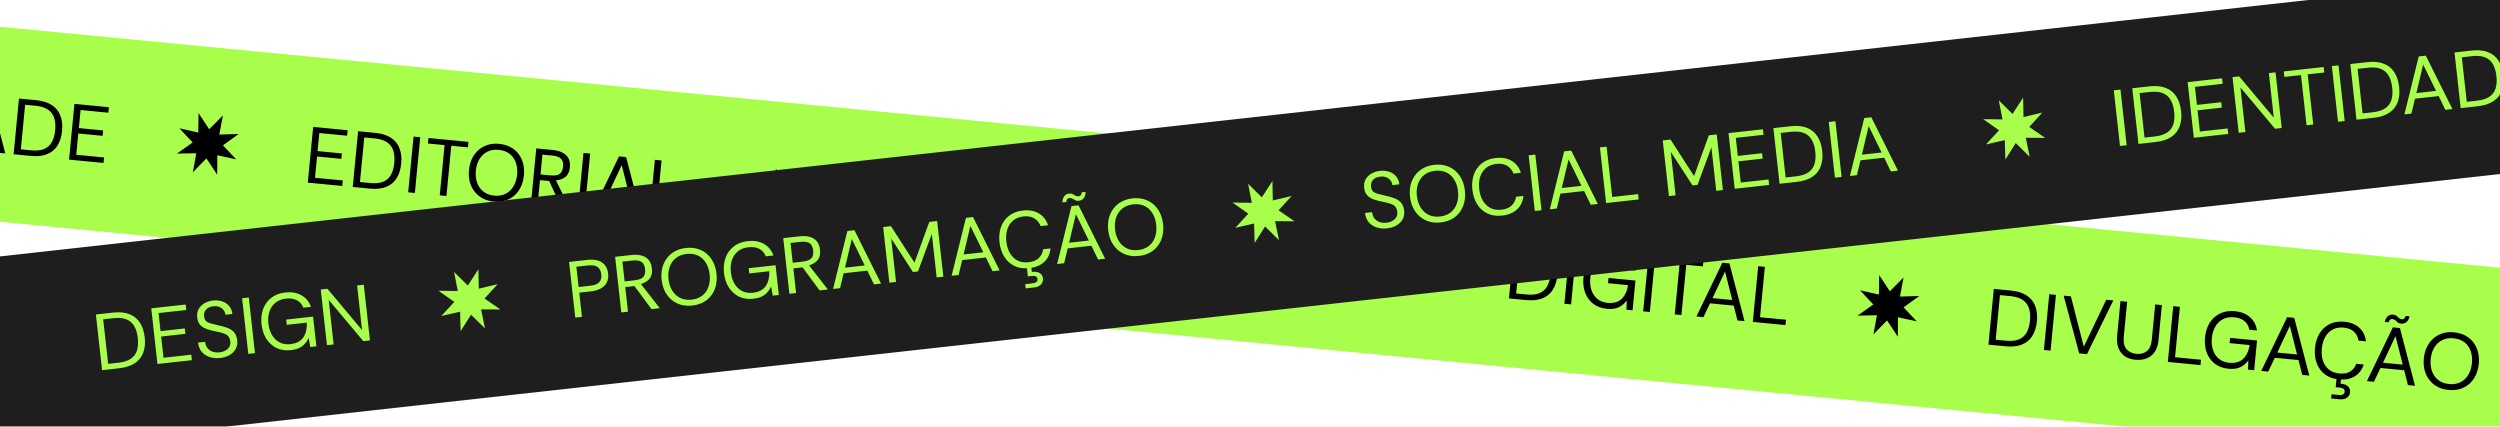 <svg width="375" height="64" viewBox="0 0 375 64" fill="none" xmlns="http://www.w3.org/2000/svg">
<g clip-path="url(#clip0_328_206)">
<g filter="url(#filter0_d_328_206)">
<rect x="-290.561" y="-28" width="825.737" height="29.12" transform="rotate(5.506 -290.561 -28)" fill="#A9FE4B"/>
<path d="M-352.286 -15.016L-351.48 -23.378L-348.912 -23.13C-347.925 -23.035 -347.133 -22.786 -346.537 -22.383C-345.932 -21.987 -345.509 -21.46 -345.267 -20.802C-345.016 -20.15 -344.933 -19.387 -345.017 -18.511C-345.1 -17.651 -345.327 -16.925 -345.697 -16.334C-346.06 -15.742 -346.576 -15.31 -347.245 -15.037C-347.906 -14.763 -348.731 -14.674 -349.718 -14.769L-352.286 -15.016ZM-351.202 -15.756L-349.661 -15.607C-348.865 -15.53 -348.216 -15.596 -347.713 -15.805C-347.202 -16.021 -346.815 -16.366 -346.553 -16.839C-346.289 -17.32 -346.124 -17.91 -346.056 -18.611C-345.947 -19.75 -346.128 -20.619 -346.601 -21.219C-347.073 -21.828 -347.878 -22.186 -349.017 -22.296L-350.557 -22.445L-351.202 -15.756ZM-343.969 -14.215L-343.163 -22.576L-337.991 -22.077L-338.071 -21.253L-342.239 -21.655L-342.501 -18.944L-338.858 -18.592L-338.936 -17.78L-342.579 -18.131L-342.886 -14.942L-338.718 -14.54L-338.797 -13.716L-343.969 -14.215ZM-334.577 -13.165C-335.143 -13.219 -335.646 -13.372 -336.088 -13.624C-336.522 -13.874 -336.856 -14.208 -337.089 -14.624C-337.313 -15.048 -337.398 -15.542 -337.344 -16.108L-336.292 -16.006C-336.346 -15.449 -336.206 -14.989 -335.871 -14.627C-335.535 -14.274 -335.077 -14.069 -334.495 -14.013C-333.986 -13.963 -333.552 -14.046 -333.194 -14.261C-332.827 -14.475 -332.622 -14.809 -332.579 -15.262C-332.549 -15.573 -332.581 -15.825 -332.675 -16.019C-332.76 -16.22 -332.904 -16.391 -333.107 -16.531C-333.31 -16.679 -333.569 -16.825 -333.885 -16.968C-334.201 -17.111 -334.574 -17.279 -335.006 -17.474C-335.39 -17.655 -335.717 -17.852 -335.986 -18.062C-336.247 -18.272 -336.44 -18.516 -336.566 -18.793C-336.691 -19.079 -336.736 -19.409 -336.7 -19.783C-336.66 -20.277 -336.509 -20.681 -336.246 -20.993C-335.974 -21.312 -335.63 -21.54 -335.215 -21.677C-334.792 -21.821 -334.337 -21.87 -333.851 -21.823C-333.357 -21.775 -332.924 -21.641 -332.552 -21.42C-332.17 -21.207 -331.877 -20.913 -331.672 -20.54C-331.466 -20.174 -331.383 -19.744 -331.423 -19.25L-332.474 -19.351C-332.433 -19.773 -332.551 -20.134 -332.828 -20.434C-333.103 -20.742 -333.484 -20.919 -333.97 -20.966C-334.398 -21.024 -334.775 -20.951 -335.1 -20.75C-335.425 -20.548 -335.609 -20.224 -335.652 -19.778C-335.68 -19.483 -335.643 -19.243 -335.54 -19.056C-335.429 -18.877 -335.228 -18.709 -334.938 -18.552C-334.648 -18.395 -334.245 -18.2 -333.729 -17.965C-333.359 -17.801 -333.029 -17.633 -332.741 -17.46C-332.451 -17.296 -332.212 -17.108 -332.023 -16.897C-331.834 -16.694 -331.696 -16.455 -331.61 -16.182C-331.523 -15.916 -331.498 -15.596 -331.534 -15.222C-331.582 -14.72 -331.755 -14.307 -332.051 -13.982C-332.339 -13.664 -332.707 -13.434 -333.154 -13.293C-333.593 -13.158 -334.068 -13.115 -334.577 -13.165ZM-330.322 -12.899L-329.516 -21.26L-328.512 -21.163L-329.318 -12.802L-330.322 -12.899ZM-323.964 -12.141C-324.76 -12.218 -325.435 -12.468 -325.989 -12.891C-326.534 -13.322 -326.939 -13.875 -327.204 -14.551C-327.459 -15.235 -327.547 -15.995 -327.466 -16.831C-327.386 -17.659 -327.156 -18.384 -326.774 -19.007C-326.393 -19.629 -325.881 -20.098 -325.24 -20.414C-324.598 -20.738 -323.847 -20.858 -322.987 -20.776C-322.047 -20.685 -321.289 -20.383 -320.711 -19.869C-320.126 -19.355 -319.78 -18.69 -319.674 -17.876L-320.832 -17.988C-320.896 -18.5 -321.124 -18.924 -321.518 -19.26C-321.903 -19.594 -322.423 -19.793 -323.076 -19.856C-323.736 -19.919 -324.308 -19.822 -324.792 -19.563C-325.275 -19.304 -325.657 -18.927 -325.937 -18.432C-326.209 -17.944 -326.377 -17.377 -326.439 -16.732C-326.502 -16.079 -326.443 -15.483 -326.262 -14.943C-326.081 -14.403 -325.785 -13.965 -325.376 -13.628C-324.966 -13.291 -324.455 -13.093 -323.842 -13.034C-322.95 -12.948 -322.252 -13.142 -321.748 -13.616C-321.244 -14.098 -320.916 -14.789 -320.764 -15.691L-323.775 -15.981L-323.699 -16.769L-319.661 -16.38L-320.092 -11.913L-321.012 -12.002L-320.963 -13.383C-321.312 -12.927 -321.719 -12.588 -322.182 -12.367C-322.645 -12.147 -323.239 -12.072 -323.964 -12.141ZM-318.505 -11.76L-317.699 -20.121L-316.696 -20.024L-312.886 -12.894L-312.241 -19.595L-311.237 -19.498L-312.043 -11.137L-313.047 -11.234L-316.856 -18.364L-317.502 -11.663L-318.505 -11.76ZM-298.445 -9.706L-297.927 -12.573L-300.826 -12.515L-298.471 -14.193L-300.46 -16.314L-297.628 -15.679L-297.588 -18.592L-295.989 -16.172L-293.933 -18.24L-294.475 -15.375L-291.573 -15.457L-293.932 -13.755L-291.94 -11.658L-294.774 -12.269L-294.79 -9.353L-296.411 -11.8L-298.445 -9.706ZM-281.202 -8.164L-280.396 -16.525L-277.636 -16.259C-277.047 -16.202 -276.55 -16.066 -276.145 -15.85C-275.74 -15.634 -275.438 -15.34 -275.241 -14.967C-275.044 -14.595 -274.971 -14.146 -275.022 -13.62C-275.074 -13.079 -275.24 -12.645 -275.521 -12.318C-275.793 -11.991 -276.153 -11.764 -276.599 -11.638C-277.037 -11.512 -277.535 -11.475 -278.092 -11.529L-279.848 -11.698L-280.198 -8.067L-281.202 -8.164ZM-279.766 -12.546L-278.034 -12.38C-277.366 -12.315 -276.879 -12.397 -276.576 -12.625C-276.272 -12.861 -276.096 -13.225 -276.049 -13.719C-276 -14.221 -276.103 -14.613 -276.357 -14.894C-276.611 -15.184 -277.072 -15.361 -277.741 -15.425L-279.473 -15.592L-279.766 -12.546ZM-274.284 -7.497L-273.478 -15.858L-271.006 -15.62C-270.417 -15.563 -269.923 -15.427 -269.526 -15.212C-269.128 -15.005 -268.834 -14.72 -268.644 -14.356C-268.454 -13.992 -268.385 -13.547 -268.435 -13.021C-268.498 -12.368 -268.717 -11.891 -269.092 -11.59C-269.458 -11.288 -269.937 -11.113 -270.529 -11.065L-268.503 -6.94L-269.745 -7.06L-271.539 -10.97L-272.924 -11.103L-273.281 -7.4L-274.284 -7.497ZM-272.842 -11.951L-271.397 -11.812C-270.951 -11.769 -270.592 -11.787 -270.319 -11.865C-270.046 -11.951 -269.842 -12.1 -269.709 -12.312C-269.576 -12.525 -269.494 -12.794 -269.463 -13.12C-269.43 -13.455 -269.459 -13.739 -269.549 -13.973C-269.639 -14.206 -269.811 -14.388 -270.063 -14.517C-270.315 -14.653 -270.664 -14.743 -271.11 -14.786L-272.556 -14.926L-272.842 -11.951ZM-263.653 -6.328C-264.29 -6.389 -264.853 -6.552 -265.342 -6.816C-265.83 -7.088 -266.234 -7.436 -266.555 -7.861C-266.876 -8.286 -267.106 -8.77 -267.247 -9.314C-267.379 -9.857 -267.416 -10.436 -267.357 -11.049C-267.298 -11.662 -267.151 -12.223 -266.917 -12.73C-266.676 -13.238 -266.357 -13.669 -265.961 -14.025C-265.565 -14.38 -265.106 -14.641 -264.583 -14.808C-264.052 -14.982 -263.464 -15.038 -262.819 -14.976C-262.182 -14.914 -261.623 -14.752 -261.142 -14.488C-260.652 -14.232 -260.247 -13.892 -259.926 -13.467C-259.605 -13.05 -259.374 -12.566 -259.235 -12.014C-259.094 -11.47 -259.054 -10.883 -259.115 -10.254C-259.176 -9.625 -259.327 -9.053 -259.57 -8.538C-259.812 -8.031 -260.13 -7.6 -260.526 -7.244C-260.922 -6.896 -261.384 -6.639 -261.915 -6.474C-262.436 -6.315 -263.016 -6.266 -263.653 -6.328ZM-263.567 -7.212C-262.915 -7.149 -262.343 -7.242 -261.853 -7.492C-261.362 -7.742 -260.973 -8.115 -260.684 -8.609C-260.387 -9.103 -260.207 -9.684 -260.142 -10.353C-260.076 -11.038 -260.142 -11.647 -260.34 -12.181C-260.529 -12.721 -260.84 -13.157 -261.275 -13.489C-261.709 -13.82 -262.252 -14.017 -262.905 -14.08C-263.55 -14.142 -264.118 -14.048 -264.608 -13.798C-265.099 -13.548 -265.492 -13.176 -265.789 -12.682C-266.085 -12.196 -266.265 -11.619 -266.33 -10.95C-266.393 -10.289 -266.327 -9.684 -266.131 -9.134C-265.934 -8.593 -265.619 -8.153 -265.185 -7.814C-264.752 -7.474 -264.212 -7.274 -263.567 -7.212ZM-254.489 -5.444C-255.285 -5.521 -255.96 -5.771 -256.514 -6.194C-257.06 -6.624 -257.464 -7.178 -257.729 -7.854C-257.984 -8.538 -258.072 -9.298 -257.991 -10.134C-257.911 -10.962 -257.681 -11.687 -257.299 -12.31C-256.918 -12.932 -256.406 -13.401 -255.765 -13.717C-255.123 -14.041 -254.372 -14.161 -253.512 -14.078C-252.572 -13.988 -251.814 -13.686 -251.237 -13.172C-250.651 -12.657 -250.305 -11.993 -250.199 -11.179L-251.358 -11.291C-251.421 -11.803 -251.649 -12.227 -252.043 -12.562C-252.428 -12.897 -252.948 -13.096 -253.601 -13.159C-254.262 -13.222 -254.834 -13.125 -255.317 -12.866C-255.8 -12.607 -256.182 -12.23 -256.463 -11.735C-256.735 -11.246 -256.902 -10.68 -256.964 -10.035C-257.027 -9.382 -256.968 -8.786 -256.787 -8.246C-256.606 -7.706 -256.31 -7.267 -255.901 -6.931C-255.491 -6.594 -254.98 -6.396 -254.367 -6.337C-253.475 -6.251 -252.777 -6.445 -252.273 -6.918C-251.769 -7.4 -251.441 -8.092 -251.29 -8.994L-254.3 -9.284L-254.224 -10.072L-250.186 -9.683L-250.617 -5.216L-251.537 -5.304L-251.488 -6.686C-251.837 -6.229 -252.244 -5.891 -252.707 -5.67C-253.17 -5.45 -253.764 -5.374 -254.489 -5.444ZM-249.03 -5.063L-248.224 -13.424L-245.752 -13.186C-245.163 -13.129 -244.669 -12.993 -244.272 -12.778C-243.874 -12.571 -243.58 -12.285 -243.39 -11.921C-243.2 -11.557 -243.131 -11.113 -243.181 -10.587C-243.244 -9.934 -243.463 -9.457 -243.838 -9.155C-244.204 -8.853 -244.683 -8.678 -245.275 -8.631L-243.249 -4.505L-244.491 -4.625L-246.285 -8.535L-247.67 -8.669L-248.027 -4.966L-249.03 -5.063ZM-247.588 -9.517L-246.143 -9.378C-245.697 -9.335 -245.338 -9.352 -245.065 -9.43C-244.791 -9.517 -244.588 -9.666 -244.455 -9.878C-244.322 -10.09 -244.24 -10.36 -244.209 -10.686C-244.176 -11.021 -244.205 -11.305 -244.295 -11.538C-244.385 -11.772 -244.557 -11.953 -244.809 -12.082C-245.061 -12.219 -245.41 -12.309 -245.856 -12.352L-247.302 -12.491L-247.588 -9.517ZM-242.475 -4.431L-238.588 -12.495L-237.525 -12.393L-235.261 -3.735L-236.324 -3.838L-236.881 -6.062L-240.441 -6.405L-241.424 -4.33L-242.475 -4.431ZM-240.064 -7.188L-237.102 -6.903L-238.184 -11.178L-240.064 -7.188ZM-234.018 -3.616L-233.212 -11.977L-232.041 -11.864L-229.71 -5.78L-226.284 -11.309L-225.102 -11.195L-225.908 -2.834L-226.911 -2.93L-226.28 -9.476L-229.471 -4.383L-230.224 -4.455L-232.385 -10.053L-233.015 -3.519L-234.018 -3.616ZM-224.664 -2.714L-220.776 -10.778L-219.713 -10.675L-217.449 -2.018L-218.512 -2.121L-219.069 -4.345L-222.629 -4.688L-223.612 -2.613L-224.664 -2.714ZM-222.252 -5.471L-219.29 -5.186L-220.372 -9.461L-222.252 -5.471ZM-213.031 -1.448C-213.875 -1.529 -214.578 -1.786 -215.139 -2.218C-215.699 -2.657 -216.103 -3.219 -216.351 -3.902C-216.599 -4.585 -216.683 -5.336 -216.604 -6.156C-216.525 -6.969 -216.304 -7.687 -215.938 -8.31C-215.564 -8.933 -215.061 -9.407 -214.427 -9.732C-213.793 -10.057 -213.049 -10.178 -212.197 -10.096C-211.242 -10.004 -210.488 -9.698 -209.935 -9.178C-209.374 -8.666 -209.049 -7.992 -208.961 -7.156L-210.071 -7.263C-210.149 -7.793 -210.372 -8.232 -210.74 -8.581C-211.1 -8.937 -211.614 -9.147 -212.283 -9.212C-212.944 -9.276 -213.508 -9.173 -213.976 -8.905C-214.443 -8.645 -214.813 -8.266 -215.086 -7.77C-215.351 -7.273 -215.514 -6.702 -215.577 -6.057C-215.64 -5.396 -215.586 -4.796 -215.412 -4.257C-215.231 -3.717 -214.937 -3.275 -214.528 -2.93C-214.118 -2.593 -213.591 -2.394 -212.946 -2.332C-212.277 -2.267 -211.733 -2.368 -211.313 -2.632C-210.885 -2.905 -210.583 -3.289 -210.407 -3.787L-209.296 -3.68C-209.54 -2.892 -209.987 -2.3 -210.636 -1.904C-211.277 -1.508 -212.075 -1.356 -213.031 -1.448ZM-214.175 1.42L-214.114 0.787L-213.016 0.892C-212.474 0.945 -212.185 0.78 -212.148 0.397C-212.113 0.039 -212.367 -0.166 -212.908 -0.218L-213.494 -0.275L-213.344 -1.828L-212.675 -1.763L-212.767 -0.808C-212.464 -0.786 -212.201 -0.725 -211.977 -0.623C-211.755 -0.513 -211.588 -0.364 -211.478 -0.177C-211.359 0.011 -211.312 0.233 -211.337 0.488C-211.361 0.735 -211.445 0.939 -211.589 1.102C-211.726 1.274 -211.907 1.397 -212.131 1.472C-212.355 1.547 -212.611 1.57 -212.897 1.543L-214.175 1.42ZM-208.811 -1.186L-204.924 -9.25L-203.86 -9.147L-201.597 -0.49L-202.66 -0.593L-203.217 -2.816L-206.776 -3.16L-207.76 -1.084L-208.811 -1.186ZM-206.4 -3.943L-203.437 -3.657L-204.52 -7.933L-206.4 -3.943ZM-203.677 -9.805C-203.892 -9.826 -204.062 -9.89 -204.188 -9.999C-204.314 -10.107 -204.433 -10.211 -204.544 -10.31C-204.654 -10.417 -204.805 -10.48 -204.996 -10.499C-205.283 -10.526 -205.467 -10.363 -205.55 -10.009L-206.135 -10.066C-206.04 -10.467 -205.883 -10.757 -205.665 -10.937C-205.447 -11.117 -205.186 -11.192 -204.884 -11.163C-204.669 -11.142 -204.498 -11.078 -204.372 -10.969C-204.245 -10.868 -204.127 -10.764 -204.016 -10.657C-203.898 -10.55 -203.747 -10.487 -203.564 -10.469C-203.437 -10.457 -203.321 -10.49 -203.217 -10.568C-203.113 -10.647 -203.04 -10.776 -202.999 -10.957L-202.414 -10.901C-202.499 -10.515 -202.655 -10.229 -202.882 -10.042C-203.109 -9.855 -203.374 -9.776 -203.677 -9.805ZM-196.569 0.139C-197.206 0.078 -197.769 -0.085 -198.258 -0.349C-198.746 -0.621 -199.151 -0.97 -199.471 -1.394C-199.792 -1.819 -200.023 -2.304 -200.163 -2.848C-200.296 -3.391 -200.332 -3.969 -200.273 -4.582C-200.214 -5.195 -200.068 -5.756 -199.834 -6.264C-199.592 -6.771 -199.273 -7.202 -198.877 -7.558C-198.481 -7.914 -198.022 -8.175 -197.5 -8.341C-196.969 -8.515 -196.38 -8.571 -195.735 -8.509C-195.098 -8.447 -194.539 -8.285 -194.058 -8.022C-193.569 -7.766 -193.164 -7.425 -192.843 -7C-192.521 -6.584 -192.291 -6.099 -192.151 -5.547C-192.011 -5.003 -191.971 -4.417 -192.031 -3.788C-192.092 -3.159 -192.244 -2.586 -192.486 -2.071C-192.728 -1.564 -193.047 -1.133 -193.443 -0.777C-193.838 -0.43 -194.301 -0.173 -194.831 -0.007C-195.353 0.152 -195.932 0.2 -196.569 0.139ZM-196.484 -0.745C-195.831 -0.682 -195.259 -0.775 -194.769 -1.026C-194.279 -1.276 -193.889 -1.648 -193.6 -2.143C-193.304 -2.636 -193.123 -3.218 -193.059 -3.887C-192.993 -4.572 -193.058 -5.181 -193.256 -5.714C-193.445 -6.255 -193.757 -6.691 -194.191 -7.022C-194.625 -7.353 -195.169 -7.55 -195.822 -7.613C-196.467 -7.675 -197.034 -7.581 -197.525 -7.331C-198.015 -7.081 -198.409 -6.709 -198.705 -6.215C-199.001 -5.729 -199.181 -5.152 -199.246 -4.483C-199.31 -3.822 -199.243 -3.217 -199.047 -2.668C-198.85 -2.126 -198.535 -1.686 -198.102 -1.347C-197.668 -1.008 -197.129 -0.807 -196.484 -0.745ZM-179.162 1.793L-178.644 -1.075L-181.543 -1.017L-179.188 -2.694L-181.177 -4.815L-178.345 -4.18L-178.305 -7.094L-176.706 -4.673L-174.65 -6.742L-175.192 -3.876L-172.29 -3.958L-174.649 -2.257L-172.657 -0.16L-175.491 -0.771L-175.507 2.145L-177.128 -0.302L-179.162 1.793ZM-159.269 3.735C-159.834 3.68 -160.338 3.527 -160.78 3.276C-161.214 3.025 -161.547 2.691 -161.78 2.275C-162.005 1.851 -162.09 1.357 -162.035 0.792L-160.984 0.893C-161.038 1.45 -160.897 1.91 -160.562 2.272C-160.227 2.626 -159.768 2.831 -159.187 2.887C-158.677 2.936 -158.243 2.853 -157.885 2.638C-157.519 2.425 -157.314 2.091 -157.27 1.637C-157.24 1.326 -157.272 1.074 -157.366 0.88C-157.451 0.679 -157.595 0.508 -157.799 0.368C-158.002 0.22 -158.261 0.075 -158.577 -0.068C-158.892 -0.211 -159.266 -0.38 -159.697 -0.574C-160.082 -0.756 -160.408 -0.952 -160.677 -1.163C-160.938 -1.373 -161.132 -1.617 -161.258 -1.894C-161.383 -2.179 -161.428 -2.509 -161.391 -2.884C-161.352 -3.378 -161.2 -3.781 -160.937 -4.094C-160.665 -4.413 -160.322 -4.641 -159.907 -4.778C-159.483 -4.922 -159.028 -4.97 -158.543 -4.924C-158.049 -4.876 -157.616 -4.742 -157.243 -4.521C-156.862 -4.307 -156.569 -4.014 -156.364 -3.641C-156.158 -3.275 -156.075 -2.845 -156.114 -2.351L-157.165 -2.452C-157.125 -2.874 -157.243 -3.235 -157.519 -3.535C-157.795 -3.843 -158.176 -4.02 -158.661 -4.067C-159.09 -4.124 -159.466 -4.052 -159.791 -3.85C-160.116 -3.649 -160.3 -3.325 -160.343 -2.879C-160.372 -2.584 -160.334 -2.344 -160.232 -2.157C-160.121 -1.977 -159.92 -1.809 -159.629 -1.653C-159.339 -1.496 -158.936 -1.301 -158.42 -1.066C-158.05 -0.902 -157.721 -0.733 -157.432 -0.561C-157.143 -0.396 -156.903 -0.209 -156.715 0.003C-156.525 0.206 -156.388 0.444 -156.302 0.718C-156.215 0.983 -156.189 1.303 -156.225 1.677C-156.274 2.179 -156.446 2.592 -156.743 2.917C-157.03 3.235 -157.398 3.465 -157.846 3.607C-158.285 3.741 -158.759 3.784 -159.269 3.735ZM-151.229 4.51C-151.866 4.448 -152.429 4.286 -152.917 4.021C-153.406 3.749 -153.81 3.401 -154.131 2.976C-154.451 2.551 -154.682 2.067 -154.823 1.523C-154.955 0.98 -154.992 0.402 -154.933 -0.211C-154.873 -0.825 -154.727 -1.385 -154.493 -1.893C-154.251 -2.4 -153.933 -2.832 -153.537 -3.187C-153.141 -3.543 -152.681 -3.804 -152.159 -3.971C-151.628 -4.144 -151.04 -4.2 -150.395 -4.138C-149.758 -4.077 -149.199 -3.914 -148.718 -3.651C-148.228 -3.395 -147.823 -3.054 -147.502 -2.63C-147.181 -2.213 -146.95 -1.728 -146.811 -1.177C-146.67 -0.633 -146.63 -0.046 -146.691 0.583C-146.751 1.212 -146.903 1.784 -147.146 2.299C-147.387 2.806 -147.706 3.238 -148.102 3.594C-148.497 3.941 -148.96 4.198 -149.49 4.364C-150.012 4.523 -150.591 4.571 -151.229 4.51ZM-151.143 3.626C-150.49 3.689 -149.919 3.595 -149.428 3.345C-148.938 3.095 -148.549 2.723 -148.26 2.228C-147.963 1.734 -147.783 1.153 -147.718 0.484C-147.652 -0.201 -147.718 -0.81 -147.916 -1.343C-148.105 -1.884 -148.416 -2.32 -148.85 -2.651C-149.285 -2.982 -149.828 -3.179 -150.481 -3.242C-151.126 -3.304 -151.694 -3.211 -152.184 -2.96C-152.674 -2.71 -153.068 -2.338 -153.365 -1.845C-153.661 -1.359 -153.841 -0.781 -153.905 -0.112C-153.969 0.549 -153.903 1.154 -153.707 1.703C-153.51 2.244 -153.194 2.685 -152.761 3.024C-152.328 3.363 -151.788 3.564 -151.143 3.626ZM-141.993 5.4C-142.837 5.319 -143.54 5.062 -144.101 4.63C-144.661 4.19 -145.065 3.629 -145.313 2.946C-145.561 2.263 -145.645 1.512 -145.566 0.691C-145.488 -0.121 -145.266 -0.839 -144.9 -1.463C-144.527 -2.086 -144.023 -2.559 -143.389 -2.884C-142.755 -3.209 -142.012 -3.33 -141.16 -3.248C-140.204 -3.156 -139.45 -2.85 -138.897 -2.331C-138.336 -1.818 -138.011 -1.144 -137.923 -0.308L-139.034 -0.415C-139.111 -0.945 -139.334 -1.384 -139.702 -1.733C-140.062 -2.089 -140.576 -2.3 -141.245 -2.364C-141.906 -2.428 -142.47 -2.325 -142.938 -2.057C-143.405 -1.797 -143.775 -1.418 -144.048 -0.922C-144.313 -0.425 -144.476 0.146 -144.539 0.791C-144.602 1.451 -144.548 2.051 -144.375 2.591C-144.194 3.13 -143.899 3.573 -143.49 3.918C-143.08 4.254 -142.553 4.454 -141.908 4.516C-141.239 4.581 -140.695 4.48 -140.276 4.215C-139.847 3.943 -139.545 3.558 -139.369 3.061L-138.258 3.168C-138.503 3.956 -138.949 4.548 -139.598 4.944C-140.239 5.34 -141.038 5.492 -141.993 5.4ZM-137.049 5.732L-136.243 -2.629L-135.24 -2.533L-136.046 5.829L-137.049 5.732ZM-134.799 5.949L-130.911 -2.115L-129.848 -2.013L-127.584 6.644L-128.647 6.542L-129.205 4.318L-132.764 3.975L-133.748 6.05L-134.799 5.949ZM-132.387 3.192L-129.425 3.477L-130.508 -0.799L-132.387 3.192ZM-126.341 6.764L-125.535 -1.597L-124.532 -1.5L-125.261 6.061L-121.367 6.436L-121.444 7.236L-126.341 6.764ZM-116.905 7.674L-116.099 -0.687L-114.928 -0.575L-112.597 5.509L-109.171 -0.02L-107.988 0.094L-108.794 8.456L-109.798 8.359L-109.167 1.813L-112.358 6.907L-113.11 6.834L-115.271 1.237L-115.901 7.771L-116.905 7.674ZM-107.025 8.626L-106.219 0.265L-101.047 0.764L-101.126 1.588L-105.295 1.186L-105.556 3.897L-101.913 4.249L-101.991 5.061L-105.634 4.71L-105.942 7.899L-101.773 8.301L-101.853 9.125L-107.025 8.626ZM-100.282 9.276L-99.476 0.915L-96.908 1.162C-95.921 1.258 -95.129 1.507 -94.533 1.91C-93.928 2.306 -93.505 2.833 -93.263 3.491C-93.012 4.142 -92.929 4.906 -93.013 5.782C-93.096 6.642 -93.323 7.367 -93.694 7.958C-94.056 8.55 -94.572 8.983 -95.241 9.256C-95.903 9.53 -96.727 9.619 -97.714 9.524L-100.282 9.276ZM-99.198 8.537L-97.658 8.685C-96.861 8.762 -96.212 8.696 -95.71 8.487C-95.198 8.271 -94.812 7.927 -94.549 7.454C-94.286 6.973 -94.12 6.382 -94.053 5.681C-93.943 4.543 -94.124 3.673 -94.597 3.073C-95.069 2.465 -95.874 2.106 -97.013 1.996L-98.554 1.848L-99.198 8.537ZM-91.966 10.078L-91.159 1.717L-90.156 1.813L-90.962 10.175L-91.966 10.078ZM-89.715 10.295L-85.827 2.231L-84.764 2.333L-82.5 10.99L-83.563 10.888L-84.121 8.664L-87.68 8.321L-88.664 10.396L-89.715 10.295ZM-87.303 7.538L-84.341 7.823L-85.424 3.547L-87.303 7.538ZM-66.388 12.664L-65.87 9.796L-68.769 9.855L-66.413 8.177L-68.403 6.056L-65.571 6.691L-65.531 3.777L-63.932 6.198L-61.876 4.13L-62.418 6.995L-59.516 6.913L-61.874 8.614L-59.883 10.711L-62.717 10.101L-62.733 13.016L-64.353 10.57L-66.388 12.664ZM-49.145 14.206L-48.339 5.844L-47.335 5.941L-48.141 14.302L-49.145 14.206ZM-46.368 14.473L-45.562 6.112L-42.994 6.36C-42.007 6.455 -41.215 6.704 -40.619 7.107C-40.014 7.503 -39.591 8.03 -39.349 8.688C-39.098 9.339 -39.015 10.103 -39.099 10.979C-39.182 11.839 -39.409 12.564 -39.779 13.155C-40.142 13.747 -40.658 14.18 -41.327 14.453C-41.988 14.727 -42.813 14.816 -43.8 14.721L-46.368 14.473ZM-45.284 13.734L-43.743 13.883C-42.947 13.959 -42.298 13.893 -41.795 13.684C-41.284 13.469 -40.898 13.124 -40.635 12.651C-40.372 12.17 -40.206 11.579 -40.139 10.879C-40.029 9.74 -40.21 8.87 -40.683 8.27C-41.155 7.662 -41.96 7.303 -43.099 7.193L-44.639 7.045L-45.284 13.734ZM-38.051 15.275L-37.245 6.914L-32.073 7.412L-32.153 8.237L-36.321 7.835L-36.583 10.546L-32.94 10.897L-33.018 11.71L-36.661 11.358L-36.968 14.548L-32.8 14.95L-32.879 15.774L-38.051 15.275ZM-31.309 15.925L-30.503 7.564L-29.5 7.66L-25.69 14.791L-25.044 8.09L-24.041 8.187L-24.847 16.548L-25.851 16.451L-29.66 9.321L-30.306 16.022L-31.309 15.925ZM-21.115 16.908L-20.388 9.371L-22.885 9.13L-22.805 8.306L-16.809 8.884L-16.889 9.708L-19.385 9.467L-20.112 17.004L-21.115 16.908ZM-16.39 17.363L-15.584 9.002L-14.581 9.099L-15.387 17.46L-16.39 17.363ZM-13.614 17.631L-12.808 9.27L-10.24 9.517C-9.252 9.612 -8.461 9.861 -7.864 10.264C-7.26 10.66 -6.836 11.187 -6.594 11.846C-6.344 12.497 -6.261 13.26 -6.345 14.136C-6.428 14.996 -6.655 15.722 -7.025 16.313C-7.387 16.905 -7.903 17.337 -8.573 17.61C-9.234 17.884 -10.058 17.974 -11.046 17.878L-13.614 17.631ZM-12.53 16.891L-10.989 17.04C-10.193 17.117 -9.543 17.051 -9.041 16.842C-8.53 16.626 -8.143 16.282 -7.881 15.809C-7.617 15.328 -7.452 14.737 -7.384 14.036C-7.274 12.897 -7.456 12.028 -7.928 11.428C-8.4 10.82 -9.206 10.461 -10.344 10.351L-11.885 10.202L-12.53 16.891ZM-6.417 18.325L-2.53 10.26L-1.467 10.363L0.797 19.02L-0.266 18.918L-0.823 16.694L-4.383 16.351L-5.366 18.426L-6.417 18.325ZM-4.006 15.567L-1.043 15.853L-2.126 11.577L-4.006 15.567ZM2.04 19.14L2.846 10.778L5.414 11.026C6.402 11.121 7.193 11.37 7.79 11.774C8.394 12.169 8.818 12.696 9.06 13.355C9.31 14.006 9.393 14.769 9.309 15.645C9.226 16.505 8.999 17.231 8.629 17.822C8.267 18.414 7.751 18.846 7.081 19.119C6.42 19.393 5.596 19.483 4.608 19.387L2.04 19.14ZM3.124 18.4L4.665 18.549C5.461 18.626 6.111 18.56 6.613 18.351C7.124 18.135 7.511 17.791 7.773 17.317C8.037 16.837 8.202 16.246 8.27 15.545C8.38 14.406 8.198 13.537 7.726 12.937C7.254 12.329 6.448 11.97 5.31 11.86L3.769 11.711L3.124 18.4ZM10.357 19.942L11.163 11.58L16.335 12.079L16.256 12.903L12.087 12.501L11.826 15.213L15.469 15.564L15.39 16.376L11.747 16.025L11.44 19.214L15.608 19.616L15.529 20.44L10.357 19.942ZM28.924 21.852L29.442 18.984L26.543 19.042L28.899 17.365L26.909 15.244L29.741 15.879L29.781 12.965L31.38 15.386L33.436 13.317L32.895 16.183L35.796 16.101L33.438 17.802L35.43 19.899L32.595 19.288L32.579 22.204L30.959 19.757L28.924 21.852ZM46.168 23.393L46.974 15.032L52.146 15.531L52.066 16.355L47.898 15.953L47.636 18.665L51.279 19.016L51.201 19.828L47.558 19.477L47.25 22.666L51.419 23.068L51.34 23.892L46.168 23.393ZM52.91 24.044L53.716 15.682L56.284 15.93C57.271 16.025 58.063 16.274 58.659 16.677C59.264 17.073 59.687 17.6 59.929 18.258C60.18 18.909 60.263 19.673 60.179 20.549C60.096 21.409 59.869 22.134 59.499 22.726C59.136 23.318 58.62 23.75 57.951 24.023C57.29 24.297 56.465 24.386 55.478 24.291L52.91 24.044ZM53.994 23.304L55.535 23.453C56.331 23.529 56.98 23.463 57.483 23.255C57.994 23.039 58.38 22.694 58.643 22.221C58.907 21.74 59.072 21.149 59.139 20.449C59.249 19.31 59.068 18.441 58.595 17.84C58.123 17.232 57.318 16.873 56.179 16.764L54.639 16.615L53.994 23.304ZM61.227 24.845L62.033 16.484L63.036 16.581L62.23 24.942L61.227 24.845ZM65.962 25.302L66.688 17.765L64.192 17.524L64.271 16.7L70.268 17.278L70.188 18.102L67.692 17.861L66.965 25.398L65.962 25.302ZM74.051 26.226C73.414 26.165 72.851 26.002 72.362 25.738C71.874 25.466 71.47 25.117 71.149 24.693C70.829 24.268 70.598 23.784 70.457 23.239C70.325 22.696 70.288 22.118 70.347 21.505C70.406 20.892 70.553 20.331 70.787 19.823C71.028 19.316 71.347 18.885 71.743 18.529C72.139 18.174 72.599 17.912 73.121 17.746C73.652 17.572 74.24 17.516 74.885 17.578C75.522 17.64 76.081 17.802 76.562 18.065C77.052 18.322 77.457 18.662 77.778 19.087C78.099 19.503 78.33 19.988 78.469 20.54C78.61 21.084 78.65 21.67 78.589 22.299C78.528 22.928 78.377 23.501 78.134 24.016C77.893 24.523 77.574 24.954 77.178 25.31C76.783 25.658 76.32 25.914 75.79 26.08C75.268 26.239 74.689 26.288 74.051 26.226ZM74.137 25.342C74.79 25.405 75.361 25.312 75.852 25.061C76.342 24.811 76.731 24.439 77.02 23.945C77.317 23.451 77.497 22.869 77.562 22.2C77.628 21.516 77.562 20.906 77.364 20.373C77.175 19.832 76.864 19.396 76.43 19.065C75.995 18.734 75.452 18.537 74.799 18.474C74.154 18.412 73.586 18.506 73.096 18.756C72.606 19.006 72.212 19.378 71.915 19.872C71.619 20.358 71.439 20.935 71.375 21.604C71.311 22.265 71.377 22.87 71.573 23.419C71.77 23.961 72.085 24.401 72.519 24.74C72.952 25.079 73.492 25.28 74.137 25.342ZM79.634 26.62L80.44 18.258L82.912 18.497C83.501 18.553 83.995 18.689 84.392 18.904C84.79 19.112 85.084 19.397 85.274 19.761C85.464 20.125 85.533 20.57 85.483 21.095C85.42 21.748 85.201 22.226 84.826 22.527C84.46 22.829 83.981 23.004 83.389 23.052L85.415 27.177L84.173 27.057L82.379 23.147L80.994 23.014L80.637 26.716L79.634 26.62ZM81.076 22.165L82.521 22.305C82.967 22.348 83.326 22.33 83.599 22.252C83.873 22.166 84.076 22.017 84.209 21.804C84.342 21.592 84.424 21.323 84.455 20.996C84.488 20.662 84.459 20.378 84.369 20.144C84.279 19.91 84.107 19.729 83.855 19.6C83.603 19.463 83.254 19.373 82.808 19.331L81.362 19.191L81.076 22.165ZM86.714 27.302L87.52 18.941L88.523 19.038L87.717 27.399L86.714 27.302ZM88.965 27.519L92.852 19.455L93.915 19.557L96.179 28.215L95.116 28.112L94.559 25.888L90.999 25.545L90.016 27.62L88.965 27.519ZM91.376 24.762L94.339 25.047L93.256 20.772L91.376 24.762ZM97.422 28.334L98.228 19.973L99.232 20.07L98.503 27.631L102.397 28.006L102.32 28.806L97.422 28.334ZM115.523 30.2L116.04 27.332L113.141 27.39L115.497 25.713L113.508 23.592L116.34 24.227L116.379 21.313L117.979 23.734L120.035 21.665L119.493 24.531L122.394 24.449L120.036 26.15L122.028 28.247L119.194 27.636L119.178 30.552L117.557 28.105L115.523 30.2ZM132.766 31.741L133.572 23.38L134.576 23.477L133.77 31.838L132.766 31.741ZM135.542 32.009L136.348 23.648L137.519 23.761L139.85 29.844L143.276 24.316L144.459 24.43L143.653 32.791L142.649 32.694L143.28 26.148L140.089 31.242L139.336 31.169L137.176 25.572L136.546 32.106L135.542 32.009ZM145.422 32.961L146.228 24.6L148.988 24.866C149.577 24.923 150.074 25.059 150.479 25.275C150.884 25.491 151.186 25.785 151.383 26.158C151.58 26.531 151.653 26.98 151.602 27.505C151.55 28.047 151.384 28.481 151.103 28.807C150.831 29.135 150.471 29.361 150.025 29.487C149.587 29.614 149.089 29.65 148.532 29.596L146.776 29.427L146.426 33.058L145.422 32.961ZM146.858 28.579L148.589 28.746C149.258 28.81 149.744 28.729 150.048 28.501C150.352 28.265 150.528 27.9 150.575 27.406C150.624 26.905 150.521 26.513 150.267 26.231C150.013 25.942 149.552 25.765 148.883 25.7L147.151 25.533L146.858 28.579ZM152.34 33.628L153.146 25.267L155.618 25.505C156.207 25.562 156.701 25.698 157.098 25.913C157.496 26.12 157.79 26.406 157.98 26.77C158.17 27.134 158.239 27.578 158.189 28.104C158.126 28.757 157.907 29.234 157.532 29.536C157.166 29.838 156.687 30.013 156.095 30.06L158.121 34.185L156.879 34.066L155.085 30.156L153.7 30.022L153.343 33.725L152.34 33.628ZM153.782 29.174L155.227 29.313C155.673 29.356 156.032 29.339 156.305 29.261C156.578 29.174 156.782 29.025 156.915 28.813C157.048 28.601 157.13 28.331 157.161 28.005C157.194 27.671 157.165 27.386 157.075 27.153C156.985 26.919 156.813 26.738 156.561 26.609C156.309 26.472 155.96 26.382 155.514 26.339L154.068 26.2L153.782 29.174ZM159.42 34.311L160.226 25.95L165.398 26.448L165.319 27.272L161.15 26.87L160.889 29.582L164.532 29.933L164.453 30.745L160.81 30.394L160.503 33.583L164.671 33.985L164.592 34.809L159.42 34.311ZM168.812 35.361C168.247 35.306 167.743 35.153 167.301 34.902C166.867 34.651 166.534 34.317 166.301 33.901C166.076 33.478 165.991 32.983 166.046 32.418L167.097 32.519C167.043 33.077 167.184 33.536 167.518 33.898C167.854 34.252 168.312 34.457 168.894 34.513C169.403 34.562 169.837 34.479 170.196 34.264C170.562 34.051 170.767 33.717 170.811 33.263C170.84 32.952 170.809 32.7 170.715 32.506C170.63 32.305 170.485 32.135 170.282 31.994C170.079 31.846 169.82 31.701 169.504 31.558C169.188 31.415 168.815 31.246 168.384 31.052C167.999 30.87 167.672 30.674 167.403 30.463C167.142 30.253 166.949 30.009 166.823 29.732C166.698 29.447 166.653 29.117 166.689 28.743C166.729 28.248 166.88 27.845 167.143 27.533C167.415 27.213 167.759 26.985 168.174 26.848C168.598 26.704 169.052 26.656 169.538 26.703C170.032 26.75 170.465 26.884 170.838 27.105C171.219 27.319 171.512 27.612 171.717 27.985C171.923 28.351 172.006 28.781 171.966 29.275L170.915 29.174C170.956 28.752 170.838 28.391 170.562 28.091C170.286 27.783 169.905 27.606 169.419 27.559C168.991 27.502 168.614 27.574 168.289 27.776C167.965 27.977 167.781 28.301 167.738 28.747C167.709 29.042 167.746 29.282 167.849 29.469C167.96 29.649 168.161 29.817 168.451 29.973C168.742 30.13 169.145 30.326 169.661 30.56C170.031 30.724 170.36 30.893 170.649 31.065C170.938 31.23 171.177 31.418 171.366 31.629C171.555 31.832 171.693 32.07 171.779 32.344C171.866 32.609 171.892 32.929 171.855 33.303C171.807 33.805 171.635 34.218 171.338 34.543C171.05 34.861 170.683 35.091 170.235 35.233C169.796 35.367 169.322 35.41 168.812 35.361ZM175.718 36.026C175.152 35.972 174.648 35.819 174.207 35.567C173.773 35.317 173.439 34.983 173.206 34.567C172.982 34.143 172.897 33.649 172.951 33.084L174.002 33.185C173.949 33.742 174.089 34.202 174.424 34.564C174.76 34.917 175.218 35.122 175.799 35.178C176.309 35.227 176.743 35.145 177.101 34.93C177.467 34.716 177.672 34.383 177.716 33.929C177.746 33.618 177.714 33.366 177.62 33.172C177.535 32.971 177.391 32.8 177.187 32.66C176.985 32.512 176.725 32.366 176.41 32.223C176.094 32.08 175.72 31.912 175.289 31.718C174.905 31.536 174.578 31.34 174.309 31.129C174.048 30.919 173.854 30.675 173.728 30.398C173.603 30.112 173.559 29.782 173.595 29.408C173.634 28.914 173.786 28.51 174.049 28.198C174.321 27.879 174.664 27.651 175.079 27.514C175.503 27.37 175.958 27.321 176.444 27.368C176.937 27.416 177.37 27.55 177.743 27.771C178.124 27.984 178.417 28.278 178.623 28.651C178.828 29.017 178.912 29.447 178.872 29.941L177.821 29.84C177.862 29.418 177.744 29.057 177.467 28.757C177.191 28.449 176.811 28.272 176.325 28.225C175.896 28.167 175.52 28.24 175.195 28.441C174.87 28.643 174.686 28.967 174.643 29.413C174.615 29.707 174.652 29.948 174.754 30.135C174.866 30.314 175.066 30.482 175.357 30.639C175.647 30.796 176.05 30.991 176.566 31.226C176.936 31.39 177.265 31.558 177.554 31.731C177.844 31.895 178.083 32.083 178.271 32.294C178.461 32.497 178.599 32.736 178.685 33.009C178.772 33.275 178.797 33.595 178.761 33.969C178.713 34.471 178.54 34.884 178.244 35.209C177.956 35.527 177.588 35.757 177.14 35.898C176.701 36.033 176.227 36.076 175.718 36.026ZM179.448 36.241L183.335 28.177L184.398 28.28L186.662 36.937L185.599 36.834L185.042 34.611L181.482 34.267L180.499 36.343L179.448 36.241ZM181.859 33.484L184.822 33.77L183.739 29.494L181.859 33.484ZM184.582 27.622C184.367 27.602 184.197 27.537 184.071 27.428C183.944 27.32 183.826 27.216 183.715 27.117C183.605 27.01 183.454 26.947 183.263 26.928C182.976 26.901 182.792 27.064 182.709 27.418L182.124 27.361C182.219 26.96 182.375 26.67 182.594 26.49C182.812 26.31 183.072 26.235 183.375 26.264C183.59 26.285 183.761 26.35 183.887 26.458C184.014 26.559 184.132 26.663 184.243 26.77C184.361 26.878 184.511 26.94 184.695 26.958C184.822 26.97 184.938 26.937 185.042 26.859C185.146 26.78 185.218 26.651 185.26 26.47L185.845 26.526C185.76 26.912 185.604 27.198 185.377 27.385C185.15 27.573 184.885 27.651 184.582 27.622ZM191.69 37.566C191.053 37.505 190.49 37.342 190.001 37.078C189.513 36.806 189.108 36.457 188.787 36.033C188.467 35.608 188.236 35.123 188.096 34.58C187.963 34.036 187.927 33.458 187.986 32.845C188.045 32.232 188.191 31.671 188.425 31.163C188.667 30.656 188.986 30.225 189.382 29.869C189.778 29.514 190.237 29.252 190.759 29.086C191.29 28.912 191.878 28.856 192.523 28.918C193.16 28.98 193.719 29.142 194.2 29.405C194.69 29.662 195.095 30.002 195.416 30.427C195.737 30.843 195.968 31.328 196.108 31.88C196.248 32.424 196.288 33.01 196.227 33.639C196.167 34.269 196.015 34.841 195.773 35.356C195.531 35.863 195.212 36.294 194.816 36.65C194.421 36.998 193.958 37.254 193.428 37.42C192.906 37.579 192.327 37.628 191.69 37.566ZM191.775 36.682C192.428 36.745 193 36.652 193.49 36.401C193.98 36.151 194.37 35.779 194.658 35.285C194.955 34.791 195.136 34.209 195.2 33.54C195.266 32.856 195.2 32.246 195.003 31.713C194.814 31.172 194.502 30.736 194.068 30.405C193.634 30.074 193.09 29.877 192.437 29.814C191.792 29.752 191.224 29.846 190.734 30.096C190.244 30.346 189.85 30.718 189.554 31.212C189.258 31.698 189.077 32.275 189.013 32.944C188.949 33.605 189.015 34.21 189.212 34.759C189.409 35.301 189.724 35.741 190.157 36.08C190.591 36.419 191.13 36.62 191.775 36.682ZM209.097 39.22L209.614 36.352L206.715 36.411L209.071 34.733L207.082 32.612L209.914 33.247L209.954 30.333L211.553 32.754L213.609 30.686L213.067 33.551L215.968 33.469L213.61 35.17L215.602 37.267L212.768 36.656L212.752 39.572L211.131 37.126L209.097 39.22ZM226.34 40.762L227.146 32.401L229.714 32.648C230.702 32.743 231.494 32.992 232.09 33.395C232.694 33.791 233.118 34.318 233.36 34.977C233.61 35.628 233.694 36.391 233.609 37.267C233.526 38.127 233.3 38.853 232.929 39.444C232.567 40.036 232.051 40.468 231.381 40.741C230.72 41.015 229.896 41.104 228.908 41.009L226.34 40.762ZM227.424 40.022L228.965 40.171C229.761 40.248 230.411 40.182 230.913 39.973C231.424 39.757 231.811 39.412 232.074 38.939C232.337 38.459 232.502 37.868 232.57 37.167C232.68 36.028 232.498 35.159 232.026 34.559C231.554 33.95 230.749 33.592 229.61 33.482L228.069 33.333L227.424 40.022ZM234.657 41.563L235.463 33.202L236.467 33.299L235.661 41.66L234.657 41.563ZM241.015 42.321C240.219 42.244 239.543 41.994 238.989 41.571C238.444 41.141 238.04 40.587 237.775 39.911C237.52 39.227 237.432 38.467 237.513 37.631C237.593 36.803 237.823 36.078 238.205 35.456C238.586 34.833 239.098 34.364 239.739 34.048C240.381 33.724 241.132 33.604 241.992 33.687C242.932 33.777 243.69 34.08 244.267 34.593C244.853 35.108 245.199 35.772 245.305 36.586L244.146 36.474C244.083 35.962 243.855 35.538 243.461 35.203C243.076 34.868 242.556 34.669 241.903 34.607C241.242 34.543 240.67 34.641 240.187 34.899C239.704 35.158 239.322 35.535 239.041 36.031C238.769 36.519 238.602 37.085 238.54 37.73C238.477 38.383 238.536 38.98 238.717 39.52C238.898 40.059 239.193 40.498 239.603 40.835C240.013 41.172 240.524 41.37 241.137 41.429C242.029 41.514 242.727 41.321 243.231 40.847C243.735 40.365 244.063 39.673 244.214 38.772L241.204 38.481L241.28 37.693L245.317 38.082L244.887 42.55L243.967 42.461L244.016 41.079C243.666 41.536 243.26 41.874 242.797 42.095C242.334 42.316 241.74 42.391 241.015 42.321ZM246.474 42.703L247.28 34.341L248.283 34.438L247.477 42.799L246.474 42.703ZM251.209 43.159L251.935 35.622L249.439 35.381L249.518 34.557L255.514 35.135L255.435 35.959L252.939 35.719L252.212 43.256L251.209 43.159ZM254.463 43.473L258.351 35.408L259.414 35.511L261.678 44.168L260.615 44.066L260.057 41.842L256.498 41.499L255.514 43.574L254.463 43.473ZM256.875 40.715L259.837 41.001L258.754 36.725L256.875 40.715ZM262.921 44.288L263.727 35.927L264.73 36.023L264.001 43.584L267.895 43.96L267.818 44.76L262.921 44.288ZM281.021 46.153L281.539 43.286L278.64 43.344L280.996 41.666L279.006 39.545L281.838 40.18L281.878 37.267L283.477 39.687L285.533 37.619L284.992 40.484L287.893 40.402L285.535 42.104L287.527 44.201L284.692 43.59L284.676 46.506L283.056 44.059L281.021 46.153ZM298.265 47.695L299.071 39.334L301.639 39.581C302.626 39.676 303.418 39.926 304.014 40.329C304.619 40.724 305.042 41.252 305.284 41.91C305.535 42.561 305.618 43.324 305.534 44.2C305.451 45.06 305.224 45.786 304.854 46.377C304.491 46.969 303.975 47.402 303.306 47.675C302.645 47.948 301.82 48.038 300.833 47.943L298.265 47.695ZM299.349 46.956L300.889 47.104C301.686 47.181 302.335 47.115 302.837 46.906C303.349 46.69 303.735 46.346 303.998 45.873C304.261 45.392 304.427 44.801 304.494 44.1C304.604 42.962 304.423 42.092 303.95 41.492C303.478 40.884 302.673 40.525 301.534 40.415L299.993 40.267L299.349 46.956ZM306.582 48.497L307.388 40.136L308.391 40.232L307.585 48.593L306.582 48.497ZM311.878 49.007L309.543 40.343L310.63 40.448L312.566 48.001L315.933 40.959L316.996 41.062L313.049 49.12L311.878 49.007ZM320.345 49.968C319.612 49.898 319.033 49.693 318.607 49.355C318.183 49.008 317.886 48.582 317.718 48.075C317.559 47.562 317.507 47.018 317.562 46.445L318.071 41.165L319.074 41.262L318.564 46.553C318.486 47.366 318.624 47.974 318.979 48.378C319.334 48.782 319.826 49.014 320.455 49.075C321.084 49.135 321.607 49.001 322.025 48.671C322.442 48.342 322.69 47.771 322.769 46.959L323.279 41.667L324.282 41.764L323.773 47.044C323.714 47.657 323.573 48.161 323.35 48.558C323.127 48.954 322.848 49.261 322.514 49.478C322.187 49.696 321.836 49.843 321.458 49.919C321.082 49.987 320.711 50.003 320.345 49.968ZM325.175 50.289L325.981 41.928L326.984 42.025L326.256 49.586L330.15 49.961L330.072 50.761L325.175 50.289ZM334.251 51.309C333.454 51.232 332.779 50.982 332.225 50.559C331.68 50.129 331.275 49.575 331.011 48.899C330.755 48.215 330.668 47.455 330.749 46.619C330.828 45.791 331.059 45.066 331.44 44.443C331.822 43.821 332.333 43.352 332.975 43.036C333.617 42.712 334.368 42.592 335.228 42.675C336.167 42.765 336.926 43.067 337.503 43.581C338.088 44.096 338.434 44.76 338.541 45.574L337.382 45.462C337.319 44.95 337.091 44.526 336.697 44.191C336.311 43.856 335.792 43.657 335.139 43.594C334.478 43.531 333.906 43.628 333.423 43.887C332.94 44.146 332.558 44.523 332.277 45.018C332.005 45.506 331.838 46.073 331.776 46.718C331.713 47.371 331.772 47.967 331.953 48.507C332.134 49.047 332.429 49.485 332.839 49.822C333.248 50.159 333.76 50.357 334.373 50.416C335.265 50.502 335.963 50.308 336.466 49.834C336.971 49.353 337.299 48.661 337.45 47.759L334.44 47.469L334.516 46.681L338.553 47.07L338.123 51.537L337.203 51.449L337.252 50.067C336.902 50.523 336.496 50.862 336.033 51.083C335.569 51.303 334.975 51.379 334.251 51.309ZM339.184 51.639L343.071 43.575L344.135 43.678L346.398 52.335L345.335 52.233L344.778 50.009L341.219 49.666L340.235 51.741L339.184 51.639ZM341.595 48.882L344.558 49.168L343.475 44.892L341.595 48.882ZM350.816 52.906C349.972 52.824 349.269 52.568 348.708 52.136C348.148 51.696 347.744 51.135 347.496 50.452C347.249 49.769 347.164 49.017 347.244 48.197C347.322 47.385 347.544 46.667 347.909 46.043C348.283 45.42 348.787 44.946 349.421 44.621C350.055 44.297 350.798 44.175 351.65 44.258C352.605 44.35 353.36 44.656 353.912 45.175C354.474 45.687 354.798 46.361 354.887 47.198L353.776 47.091C353.698 46.561 353.475 46.121 353.107 45.772C352.748 45.416 352.234 45.206 351.565 45.142C350.904 45.078 350.339 45.18 349.871 45.448C349.404 45.709 349.034 46.087 348.761 46.583C348.496 47.08 348.333 47.651 348.271 48.296C348.207 48.957 348.262 49.557 348.435 50.096C348.616 50.636 348.911 51.078 349.32 51.423C349.729 51.76 350.256 51.959 350.901 52.022C351.57 52.086 352.114 51.986 352.534 51.721C352.962 51.449 353.264 51.064 353.441 50.566L354.552 50.674C354.307 51.462 353.86 52.054 353.211 52.449C352.57 52.846 351.772 52.998 350.816 52.906ZM349.672 55.773L349.733 55.14L350.832 55.246C351.373 55.298 351.662 55.133 351.699 54.751C351.734 54.392 351.48 54.187 350.939 54.135L350.354 54.078L350.503 52.526L351.172 52.59L351.08 53.546C351.383 53.567 351.647 53.629 351.87 53.73C352.092 53.84 352.259 53.989 352.369 54.176C352.488 54.365 352.535 54.586 352.51 54.841C352.487 55.088 352.402 55.293 352.258 55.456C352.121 55.627 351.94 55.751 351.716 55.825C351.492 55.9 351.237 55.924 350.95 55.896L349.672 55.773ZM355.036 53.168L358.924 45.103L359.987 45.206L362.251 53.863L361.188 53.761L360.63 51.537L357.071 51.194L356.087 53.269L355.036 53.168ZM357.448 50.41L360.41 50.696L359.327 46.42L357.448 50.41ZM360.171 44.548C359.956 44.528 359.785 44.463 359.659 44.355C359.533 44.246 359.414 44.142 359.303 44.043C359.193 43.936 359.042 43.873 358.851 43.855C358.565 43.827 358.38 43.99 358.298 44.344L357.712 44.288C357.807 43.887 357.964 43.596 358.182 43.416C358.4 43.237 358.661 43.161 358.963 43.19C359.178 43.211 359.349 43.276 359.475 43.384C359.602 43.485 359.721 43.589 359.831 43.696C359.949 43.804 360.1 43.867 360.283 43.884C360.41 43.897 360.526 43.864 360.63 43.785C360.734 43.707 360.807 43.577 360.848 43.396L361.434 43.453C361.348 43.838 361.192 44.125 360.965 44.312C360.738 44.499 360.473 44.578 360.171 44.548ZM367.278 54.492C366.641 54.431 366.078 54.268 365.589 54.004C365.101 53.732 364.697 53.384 364.376 52.959C364.055 52.534 363.825 52.05 363.684 51.506C363.552 50.962 363.515 50.384 363.574 49.771C363.633 49.158 363.78 48.597 364.013 48.09C364.255 47.583 364.574 47.151 364.97 46.795C365.366 46.44 365.825 46.179 366.348 46.012C366.879 45.838 367.467 45.782 368.112 45.844C368.749 45.906 369.308 46.068 369.789 46.332C370.278 46.588 370.684 46.928 371.004 47.353C371.326 47.77 371.556 48.254 371.696 48.806C371.837 49.35 371.876 49.937 371.816 50.566C371.755 51.195 371.604 51.767 371.361 52.282C371.119 52.789 370.8 53.221 370.404 53.576C370.009 53.924 369.547 54.181 369.016 54.346C368.495 54.505 367.915 54.554 367.278 54.492ZM367.363 53.608C368.016 53.671 368.588 53.578 369.078 53.328C369.568 53.078 369.958 52.705 370.247 52.211C370.544 51.717 370.724 51.136 370.789 50.467C370.855 49.782 370.789 49.173 370.591 48.639C370.402 48.099 370.09 47.663 369.656 47.331C369.222 47 368.678 46.803 368.025 46.74C367.38 46.678 366.813 46.772 366.323 47.022C365.832 47.272 365.439 47.644 365.142 48.138C364.846 48.624 364.666 49.201 364.601 49.87C364.538 50.531 364.604 51.136 364.8 51.686C364.997 52.227 365.312 52.667 365.746 53.007C366.179 53.346 366.718 53.546 367.363 53.608Z" fill="black"/>
</g>
<g filter="url(#filter1_d_328_206)">
<rect x="-359" y="74.344" width="825.737" height="29.12" transform="rotate(-6.339 -359 74.344)" fill="#1E1E1E"/>
<path d="M15.312 51.521L14.384 43.173L16.948 42.888C17.934 42.778 18.76 42.86 19.427 43.132C20.1 43.395 20.622 43.824 20.994 44.419C21.373 45.004 21.611 45.734 21.708 46.609C21.804 47.468 21.731 48.224 21.49 48.879C21.256 49.533 20.84 50.062 20.241 50.467C19.65 50.87 18.862 51.127 17.876 51.236L15.312 51.521ZM16.221 50.575L17.759 50.404C18.554 50.316 19.176 50.118 19.625 49.811C20.081 49.494 20.389 49.078 20.549 48.561C20.708 48.036 20.748 47.424 20.671 46.724C20.544 45.587 20.188 44.774 19.603 44.283C19.016 43.785 18.154 43.599 17.017 43.725L15.479 43.896L16.221 50.575ZM23.616 50.599L22.689 42.25L27.853 41.676L27.944 42.499L23.782 42.962L24.083 45.669L27.72 45.265L27.81 46.076L24.173 46.48L24.526 49.665L28.689 49.202L28.78 50.025L23.616 50.599ZM33.024 49.699C32.459 49.761 31.935 49.715 31.451 49.559C30.974 49.403 30.579 49.145 30.266 48.785C29.959 48.417 29.775 47.951 29.712 47.386L30.762 47.27C30.823 47.826 31.055 48.247 31.457 48.532C31.858 48.81 32.349 48.916 32.929 48.852C33.438 48.795 33.846 48.625 34.153 48.342C34.467 48.057 34.599 47.688 34.549 47.235C34.514 46.925 34.431 46.685 34.3 46.514C34.175 46.335 33.999 46.197 33.771 46.102C33.542 45.999 33.259 45.91 32.92 45.834C32.582 45.759 32.182 45.671 31.72 45.569C31.306 45.47 30.946 45.345 30.64 45.194C30.341 45.042 30.102 44.843 29.921 44.598C29.74 44.344 29.629 44.031 29.587 43.657C29.525 43.165 29.59 42.739 29.784 42.38C29.984 42.011 30.273 41.717 30.652 41.498C31.037 41.27 31.472 41.13 31.957 41.076C32.45 41.021 32.901 41.063 33.311 41.203C33.728 41.334 34.075 41.561 34.353 41.884C34.629 42.2 34.799 42.603 34.862 43.095L33.812 43.212C33.765 42.791 33.576 42.461 33.244 42.225C32.911 41.98 32.502 41.885 32.017 41.938C31.585 41.97 31.232 42.118 30.955 42.382C30.679 42.646 30.565 43.001 30.614 43.446C30.647 43.741 30.733 43.968 30.872 44.13C31.017 44.283 31.248 44.406 31.565 44.5C31.881 44.594 32.316 44.702 32.869 44.826C33.264 44.911 33.621 45.008 33.939 45.117C34.257 45.219 34.529 45.354 34.757 45.522C34.984 45.682 35.168 45.887 35.308 46.137C35.448 46.379 35.538 46.687 35.58 47.06C35.636 47.561 35.552 48.001 35.328 48.38C35.112 48.75 34.799 49.051 34.39 49.281C33.988 49.503 33.532 49.642 33.024 49.699ZM37.243 49.085L36.316 40.736L37.318 40.625L38.245 48.974L37.243 49.085ZM43.621 48.521C42.826 48.61 42.114 48.504 41.485 48.203C40.863 47.894 40.353 47.435 39.956 46.828C39.565 46.211 39.323 45.485 39.231 44.65C39.139 43.824 39.216 43.066 39.461 42.379C39.707 41.692 40.111 41.128 40.674 40.687C41.236 40.238 41.946 39.966 42.805 39.871C43.743 39.766 44.547 39.906 45.218 40.291C45.896 40.674 46.371 41.253 46.642 42.028L45.486 42.157C45.319 41.668 45.008 41.3 44.554 41.053C44.108 40.804 43.559 40.717 42.907 40.789C42.247 40.862 41.707 41.075 41.287 41.428C40.868 41.78 40.571 42.228 40.398 42.77C40.232 43.304 40.185 43.892 40.256 44.536C40.329 45.188 40.509 45.76 40.797 46.251C41.085 46.742 41.464 47.111 41.934 47.356C42.404 47.602 42.945 47.691 43.557 47.623C44.448 47.524 45.091 47.191 45.487 46.624C45.882 46.049 46.061 45.304 46.024 44.391L43.018 44.725L42.931 43.938L46.962 43.49L47.457 47.95L46.539 48.052L46.303 46.69C46.055 47.209 45.727 47.623 45.319 47.934C44.91 48.245 44.344 48.441 43.621 48.521ZM49.042 47.774L48.114 39.426L49.116 39.314L54.308 45.511L53.565 38.82L54.566 38.709L55.494 47.057L54.492 47.169L49.3 40.972L50.044 47.663L49.042 47.774ZM69.096 45.667L69.014 42.754L66.189 43.406L68.15 41.281L65.768 39.614L68.67 39.653L68.111 36.794L70.173 38.834L71.76 36.388L71.818 39.304L74.641 38.628L72.682 40.777L75.062 42.42L72.163 42.405L72.746 45.262L70.657 43.2L69.096 45.667ZM86.289 43.636L85.362 35.288L88.117 34.982C88.705 34.916 89.22 34.948 89.66 35.076C90.101 35.204 90.457 35.43 90.726 35.754C90.995 36.079 91.159 36.503 91.218 37.028C91.278 37.569 91.204 38.028 90.996 38.405C90.796 38.781 90.491 39.077 90.081 39.291C89.678 39.505 89.198 39.643 88.641 39.705L86.888 39.899L87.291 43.525L86.289 43.636ZM86.794 39.053L88.523 38.861C89.191 38.786 89.65 38.607 89.9 38.321C90.149 38.028 90.247 37.635 90.192 37.142C90.136 36.641 89.955 36.279 89.648 36.055C89.341 35.824 88.853 35.745 88.186 35.819L86.456 36.011L86.794 39.053ZM93.196 42.869L92.268 34.52L94.737 34.246C95.326 34.181 95.836 34.213 96.269 34.342C96.701 34.463 97.047 34.682 97.308 34.999C97.569 35.316 97.728 35.737 97.786 36.262C97.859 36.914 97.743 37.426 97.438 37.798C97.141 38.169 96.708 38.438 96.139 38.606L98.968 42.228L97.728 42.366L95.17 38.907L93.787 39.061L94.198 42.758L93.196 42.869ZM93.693 38.214L95.136 38.053C95.581 38.004 95.929 37.913 96.18 37.781C96.43 37.64 96.599 37.452 96.685 37.217C96.772 36.982 96.797 36.702 96.761 36.376C96.724 36.042 96.637 35.77 96.501 35.559C96.365 35.349 96.16 35.207 95.886 35.133C95.611 35.051 95.251 35.034 94.806 35.084L93.363 35.244L93.693 38.214ZM103.841 41.831C103.205 41.902 102.621 41.858 102.088 41.7C101.554 41.534 101.087 41.276 100.686 40.926C100.285 40.576 99.96 40.15 99.711 39.646C99.469 39.142 99.315 38.583 99.247 37.971C99.179 37.359 99.207 36.78 99.332 36.235C99.464 35.689 99.688 35.202 100.002 34.772C100.317 34.343 100.713 33.993 101.19 33.723C101.674 33.444 102.238 33.268 102.882 33.197C103.518 33.126 104.098 33.17 104.623 33.329C105.155 33.479 105.622 33.729 106.023 34.079C106.423 34.421 106.748 34.848 106.998 35.359C107.247 35.863 107.406 36.429 107.476 37.057C107.546 37.685 107.515 38.276 107.383 38.83C107.251 39.376 107.027 39.864 106.713 40.293C106.397 40.714 105.997 41.061 105.512 41.332C105.034 41.594 104.477 41.761 103.841 41.831ZM103.743 40.949C104.395 40.876 104.935 40.667 105.364 40.322C105.792 39.977 106.097 39.532 106.278 38.989C106.467 38.445 106.525 37.839 106.451 37.171C106.375 36.487 106.185 35.904 105.882 35.423C105.586 34.933 105.192 34.57 104.699 34.335C104.206 34.1 103.633 34.019 102.981 34.091C102.337 34.163 101.801 34.371 101.373 34.717C100.944 35.062 100.635 35.507 100.446 36.051C100.256 36.587 100.198 37.189 100.273 37.857C100.346 38.517 100.535 39.096 100.84 39.593C101.144 40.083 101.542 40.449 102.036 40.692C102.53 40.935 103.099 41.02 103.743 40.949ZM112.991 40.815C112.196 40.903 111.484 40.797 110.855 40.497C110.233 40.188 109.723 39.729 109.326 39.121C108.935 38.505 108.694 37.779 108.601 36.944C108.509 36.117 108.586 35.36 108.831 34.673C109.077 33.985 109.481 33.421 110.044 32.98C110.606 32.532 111.316 32.26 112.175 32.164C113.113 32.06 113.918 32.2 114.588 32.584C115.267 32.968 115.741 33.547 116.013 34.322L114.856 34.45C114.689 33.962 114.378 33.594 113.924 33.346C113.478 33.098 112.929 33.01 112.277 33.083C111.617 33.156 111.077 33.369 110.658 33.721C110.238 34.074 109.942 34.521 109.768 35.064C109.602 35.597 109.555 36.186 109.627 36.83C109.699 37.482 109.879 38.054 110.167 38.545C110.455 39.036 110.834 39.404 111.304 39.65C111.774 39.896 112.315 39.984 112.927 39.916C113.818 39.818 114.461 39.484 114.857 38.917C115.252 38.342 115.431 37.598 115.394 36.684L112.388 37.018L112.301 36.231L116.332 35.783L116.827 40.244L115.909 40.346L115.673 38.984C115.425 39.502 115.097 39.917 114.689 40.228C114.28 40.539 113.715 40.735 112.991 40.815ZM118.412 40.068L117.484 31.719L119.953 31.445C120.542 31.38 121.052 31.411 121.485 31.54C121.917 31.662 122.263 31.881 122.524 32.198C122.785 32.515 122.944 32.936 123.002 33.461C123.075 34.113 122.959 34.625 122.654 34.996C122.357 35.368 121.924 35.637 121.355 35.805L124.184 39.427L122.944 39.564L120.386 36.106L119.003 36.259L119.414 39.957L118.412 40.068ZM118.909 35.413L120.352 35.252C120.797 35.203 121.145 35.112 121.396 34.979C121.646 34.839 121.814 34.651 121.901 34.416C121.988 34.181 122.013 33.901 121.977 33.575C121.94 33.241 121.853 32.968 121.717 32.758C121.581 32.548 121.376 32.406 121.102 32.332C120.827 32.249 120.467 32.233 120.022 32.282L118.579 32.443L118.909 35.413ZM124.957 39.341L127.106 30.65L128.168 30.532L132.16 38.541L131.099 38.658L130.097 36.596L126.543 36.991L126.006 39.224L124.957 39.341ZM126.751 36.147L129.709 35.819L127.772 31.856L126.751 36.147ZM133.402 38.403L132.474 30.054L133.643 29.924L137.173 35.4L139.392 29.286L140.572 29.154L141.5 37.503L140.498 37.614L139.772 31.078L137.694 36.718L136.942 36.802L133.679 31.767L134.403 38.291L133.402 38.403ZM142.742 37.365L144.892 28.675L145.953 28.557L149.946 36.565L148.884 36.683L147.882 34.621L144.328 35.016L143.791 37.248L142.742 37.365ZM144.536 34.171L147.494 33.843L145.557 29.881L144.536 34.171ZM154.387 36.216C153.544 36.31 152.803 36.203 152.166 35.896C151.527 35.58 151.016 35.114 150.634 34.496C150.251 33.879 150.014 33.16 149.923 32.341C149.833 31.53 149.903 30.782 150.133 30.097C150.371 29.41 150.766 28.843 151.32 28.395C151.874 27.947 152.577 27.676 153.427 27.581C154.381 27.475 155.182 27.62 155.83 28.015C156.484 28.401 156.941 28.994 157.199 29.795L156.09 29.918C155.905 29.415 155.597 29.031 155.165 28.765C154.74 28.49 154.193 28.39 153.525 28.464C152.865 28.537 152.334 28.753 151.931 29.112C151.527 29.463 151.243 29.909 151.078 30.45C150.92 30.991 150.878 31.583 150.949 32.227C151.022 32.887 151.199 33.463 151.479 33.956C151.767 34.447 152.147 34.819 152.617 35.073C153.087 35.318 153.644 35.405 154.289 35.334C154.956 35.26 155.468 35.05 155.824 34.704C156.188 34.35 156.404 33.911 156.475 33.388L157.584 33.265C157.507 34.087 157.191 34.758 156.637 35.278C156.091 35.798 155.341 36.11 154.387 36.216ZM153.855 39.258L153.785 38.626L154.882 38.504C155.423 38.444 155.672 38.223 155.63 37.841C155.59 37.483 155.3 37.334 154.759 37.394L154.174 37.459L154.002 35.909L154.67 35.835L154.776 36.789C155.077 36.747 155.348 36.754 155.587 36.807C155.827 36.869 156.021 36.98 156.168 37.141C156.322 37.301 156.414 37.508 156.442 37.763C156.469 38.009 156.429 38.227 156.321 38.416C156.222 38.612 156.071 38.77 155.867 38.889C155.663 39.008 155.417 39.084 155.131 39.116L153.855 39.258ZM158.57 35.607L160.72 26.916L161.781 26.798L165.774 34.806L164.713 34.924L163.711 32.862L160.157 33.257L159.62 35.49L158.57 35.607ZM160.365 32.413L163.322 32.084L161.385 28.122L160.365 32.413ZM161.826 26.117C161.612 26.141 161.432 26.113 161.286 26.032C161.14 25.952 161.003 25.875 160.874 25.8C160.744 25.718 160.583 25.688 160.393 25.709C160.106 25.741 159.959 25.938 159.951 26.301L159.367 26.366C159.378 25.954 159.471 25.638 159.648 25.417C159.825 25.197 160.064 25.069 160.366 25.036C160.581 25.012 160.761 25.04 160.907 25.121C161.052 25.193 161.189 25.27 161.319 25.352C161.457 25.434 161.617 25.464 161.8 25.444C161.927 25.43 162.034 25.374 162.119 25.276C162.205 25.178 162.25 25.036 162.253 24.85L162.838 24.785C162.833 25.18 162.739 25.492 162.555 25.722C162.372 25.952 162.129 26.084 161.826 26.117ZM170.824 34.39C170.188 34.461 169.603 34.417 169.07 34.259C168.537 34.093 168.07 33.835 167.668 33.485C167.267 33.135 166.942 32.709 166.693 32.205C166.452 31.701 166.297 31.142 166.229 30.53C166.161 29.918 166.19 29.339 166.314 28.794C166.447 28.248 166.67 27.76 166.985 27.331C167.299 26.902 167.695 26.552 168.172 26.282C168.656 26.002 169.22 25.827 169.864 25.755C170.501 25.685 171.081 25.729 171.606 25.888C172.138 26.038 172.604 26.288 173.005 26.638C173.405 26.98 173.73 27.407 173.98 27.918C174.23 28.422 174.389 28.988 174.459 29.616C174.529 30.244 174.498 30.835 174.366 31.389C174.233 31.935 174.01 32.422 173.695 32.852C173.38 33.273 172.98 33.62 172.495 33.891C172.017 34.153 171.46 34.32 170.824 34.39ZM170.726 33.508C171.378 33.435 171.918 33.226 172.346 32.881C172.775 32.535 173.08 32.091 173.261 31.548C173.45 31.004 173.507 30.398 173.433 29.73C173.357 29.046 173.168 28.463 172.865 27.982C172.569 27.491 172.174 27.129 171.681 26.894C171.188 26.659 170.616 26.578 169.964 26.65C169.32 26.721 168.784 26.93 168.355 27.275C167.927 27.621 167.618 28.066 167.429 28.61C167.239 29.146 167.181 29.748 167.255 30.416C167.328 31.076 167.517 31.655 167.822 32.152C168.126 32.642 168.525 33.008 169.019 33.251C169.513 33.494 170.082 33.579 170.726 33.508ZM188.2 32.436L188.118 29.523L185.292 30.175L187.254 28.049L184.871 26.382L187.773 26.422L187.214 23.562L189.276 25.603L190.863 23.157L190.922 26.072L193.744 25.397L191.786 27.546L194.166 29.189L191.266 29.173L191.849 32.03L189.761 29.968L188.2 32.436ZM208.068 30.253C207.503 30.316 206.979 30.269 206.495 30.114C206.019 29.957 205.624 29.699 205.31 29.34C205.004 28.971 204.819 28.505 204.756 27.94L205.806 27.824C205.868 28.38 206.1 28.801 206.502 29.087C206.903 29.364 207.393 29.471 207.974 29.406C208.483 29.349 208.89 29.18 209.197 28.896C209.511 28.611 209.644 28.243 209.593 27.789C209.559 27.479 209.476 27.239 209.344 27.069C209.22 26.889 209.043 26.752 208.815 26.656C208.587 26.553 208.303 26.464 207.965 26.389C207.626 26.314 207.226 26.225 206.764 26.124C206.351 26.025 205.991 25.9 205.684 25.748C205.385 25.596 205.146 25.398 204.966 25.152C204.785 24.899 204.673 24.585 204.632 24.211C204.569 23.719 204.634 23.293 204.828 22.934C205.028 22.565 205.318 22.272 205.696 22.053C206.081 21.825 206.516 21.684 207.001 21.63C207.494 21.575 207.946 21.617 208.356 21.757C208.773 21.888 209.12 22.115 209.397 22.438C209.674 22.754 209.843 23.157 209.906 23.649L208.856 23.766C208.81 23.345 208.62 23.016 208.288 22.779C207.955 22.534 207.546 22.439 207.061 22.493C206.63 22.524 206.276 22.672 205.999 22.936C205.723 23.201 205.609 23.555 205.659 24.001C205.691 24.295 205.777 24.523 205.916 24.684C206.062 24.837 206.293 24.96 206.609 25.054C206.925 25.148 207.36 25.256 207.913 25.38C208.309 25.465 208.666 25.562 208.984 25.672C209.301 25.773 209.573 25.908 209.801 26.076C210.028 26.236 210.212 26.441 210.353 26.691C210.492 26.933 210.583 27.241 210.624 27.614C210.68 28.115 210.596 28.555 210.372 28.934C210.156 29.305 209.843 29.605 209.434 29.835C209.032 30.057 208.577 30.196 208.068 30.253ZM216.096 29.361C215.46 29.432 214.875 29.388 214.343 29.23C213.809 29.064 213.342 28.806 212.941 28.456C212.54 28.106 212.215 27.679 211.965 27.176C211.724 26.671 211.57 26.113 211.502 25.501C211.434 24.888 211.462 24.31 211.587 23.765C211.719 23.219 211.943 22.731 212.257 22.302C212.572 21.872 212.967 21.523 213.444 21.252C213.929 20.973 214.493 20.798 215.137 20.726C215.773 20.655 216.353 20.7 216.878 20.859C217.41 21.009 217.876 21.259 218.277 21.609C218.678 21.951 219.003 22.377 219.253 22.889C219.502 23.392 219.661 23.958 219.731 24.586C219.801 25.215 219.77 25.806 219.638 26.36C219.506 26.905 219.282 27.393 218.968 27.823C218.652 28.244 218.252 28.59 217.767 28.861C217.289 29.124 216.732 29.29 216.096 29.361ZM215.998 28.478C216.65 28.406 217.19 28.197 217.619 27.852C218.047 27.506 218.352 27.062 218.533 26.518C218.722 25.974 218.78 25.368 218.705 24.7C218.629 24.017 218.44 23.434 218.137 22.953C217.841 22.462 217.446 22.099 216.954 21.864C216.461 21.63 215.888 21.548 215.236 21.621C214.592 21.692 214.056 21.901 213.627 22.246C213.199 22.591 212.89 23.036 212.701 23.581C212.511 24.117 212.453 24.719 212.527 25.387C212.601 26.047 212.79 26.625 213.094 27.123C213.398 27.612 213.797 27.978 214.291 28.221C214.785 28.464 215.354 28.55 215.998 28.478ZM225.317 28.337C224.475 28.43 223.734 28.323 223.096 28.016C222.458 27.7 221.947 27.234 221.565 26.616C221.182 25.999 220.945 25.281 220.854 24.462C220.764 23.651 220.834 22.902 221.064 22.217C221.301 21.53 221.697 20.963 222.251 20.515C222.805 20.067 223.507 19.796 224.358 19.702C225.312 19.596 226.113 19.74 226.761 20.135C227.415 20.521 227.872 21.114 228.13 21.915L227.02 22.038C226.836 21.535 226.527 21.151 226.095 20.885C225.67 20.61 225.124 20.51 224.456 20.584C223.796 20.658 223.265 20.874 222.862 21.232C222.458 21.583 222.174 22.029 222.009 22.571C221.851 23.111 221.808 23.704 221.88 24.348C221.953 25.008 222.13 25.584 222.41 26.076C222.698 26.567 223.077 26.939 223.548 27.193C224.018 27.439 224.575 27.526 225.219 27.454C225.887 27.38 226.399 27.17 226.755 26.825C227.118 26.47 227.335 26.032 227.406 25.509L228.515 25.386C228.437 26.207 228.122 26.878 227.568 27.398C227.022 27.918 226.272 28.231 225.317 28.337ZM230.224 27.647L229.296 19.298L230.298 19.187L231.226 27.535L230.224 27.647ZM232.471 27.397L234.621 18.706L235.682 18.589L239.675 26.597L238.613 26.715L237.612 24.653L234.057 25.047L233.521 27.28L232.471 27.397ZM234.266 24.203L237.223 23.875L235.286 19.912L234.266 24.203ZM240.916 26.459L239.989 18.11L240.99 17.999L241.829 25.549L245.717 25.116L245.806 25.916L240.916 26.459ZM250.338 25.412L249.411 17.063L250.58 16.934L254.11 22.409L256.328 16.295L257.509 16.164L258.437 24.512L257.435 24.624L256.709 18.088L254.631 23.728L253.879 23.811L250.616 18.777L251.34 25.301L250.338 25.412ZM260.204 24.316L259.276 15.967L264.44 15.394L264.532 16.217L260.369 16.679L260.67 19.387L264.308 18.982L264.398 19.793L260.76 20.198L261.114 23.382L265.276 22.919L265.368 23.742L260.204 24.316ZM266.936 23.568L266.008 15.22L268.572 14.935C269.558 14.825 270.384 14.907 271.05 15.179C271.724 15.442 272.246 15.871 272.618 16.465C272.997 17.051 273.235 17.781 273.332 18.656C273.428 19.515 273.355 20.271 273.114 20.926C272.88 21.58 272.464 22.109 271.865 22.514C271.274 22.917 270.486 23.174 269.5 23.283L266.936 23.568ZM267.845 22.622L269.383 22.451C270.178 22.363 270.8 22.165 271.249 21.858C271.705 21.541 272.013 21.125 272.173 20.608C272.332 20.083 272.372 19.471 272.295 18.771C272.168 17.634 271.812 16.821 271.227 16.33C270.64 15.832 269.778 15.646 268.641 15.772L267.103 15.943L267.845 22.622ZM275.24 22.646L274.313 14.297L275.314 14.186L276.242 22.535L275.24 22.646ZM277.487 22.396L279.637 13.706L280.698 13.588L284.691 21.596L283.629 21.714L282.628 19.652L279.074 20.047L278.537 22.279L277.487 22.396ZM279.282 19.203L282.239 18.874L280.302 14.912L279.282 19.203ZM300.804 19.927L300.722 17.014L297.896 17.666L299.858 15.54L297.475 13.873L300.377 13.913L299.818 11.053L301.88 13.094L303.468 10.648L303.526 13.563L306.348 12.887L304.39 15.037L306.77 16.68L303.87 16.664L304.453 19.521L302.365 17.459L300.804 19.927ZM317.996 17.896L317.069 9.547L318.071 9.436L318.998 17.785L317.996 17.896ZM320.769 17.588L319.841 9.239L322.405 8.954C323.391 8.845 324.217 8.926 324.883 9.198C325.557 9.462 326.079 9.891 326.451 10.485C326.83 11.071 327.068 11.801 327.165 12.676C327.261 13.534 327.188 14.291 326.947 14.946C326.713 15.599 326.297 16.129 325.698 16.533C325.107 16.937 324.319 17.194 323.333 17.303L320.769 17.588ZM321.678 16.642L323.216 16.471C324.011 16.383 324.633 16.185 325.082 15.877C325.538 15.561 325.846 15.144 326.006 14.628C326.165 14.103 326.205 13.491 326.128 12.791C326.001 11.654 325.645 10.84 325.06 10.35C324.473 9.852 323.611 9.666 322.474 9.792L320.936 9.963L321.678 16.642ZM329.073 16.665L328.145 8.317L333.31 7.743L333.401 8.566L329.239 9.028L329.539 11.736L333.177 11.332L333.267 12.143L329.63 12.547L329.983 15.731L334.146 15.269L334.237 16.092L329.073 16.665ZM335.805 15.918L334.877 7.569L335.879 7.458L341.071 13.654L340.328 6.963L341.33 6.852L342.257 15.201L341.255 15.312L336.063 9.115L336.807 15.806L335.805 15.918ZM345.984 14.787L345.148 7.261L342.655 7.538L342.564 6.715L348.551 6.05L348.642 6.873L346.15 7.15L346.986 14.675L345.984 14.787ZM350.702 14.263L349.774 5.914L350.776 5.803L351.703 14.151L350.702 14.263ZM353.474 13.955L352.546 5.606L355.11 5.321C356.096 5.212 356.922 5.293 357.588 5.565C358.262 5.828 358.784 6.257 359.156 6.852C359.535 7.438 359.773 8.168 359.87 9.042C359.966 9.901 359.893 10.658 359.652 11.312C359.418 11.966 359.002 12.495 358.403 12.9C357.812 13.304 357.024 13.56 356.038 13.67L353.474 13.955ZM354.383 13.009L355.921 12.838C356.716 12.749 357.338 12.552 357.787 12.244C358.243 11.928 358.551 11.511 358.711 10.994C358.87 10.47 358.91 9.857 358.833 9.158C358.706 8.021 358.35 7.207 357.765 6.717C357.178 6.218 356.316 6.032 355.179 6.159L353.641 6.33L354.383 13.009ZM360.659 13.156L362.809 4.466L363.87 4.348L367.863 12.356L366.801 12.474L365.8 10.412L362.245 10.807L361.709 13.04L360.659 13.156ZM362.454 9.963L365.411 9.634L363.474 5.672L362.454 9.963ZM369.104 12.218L368.177 3.87L370.741 3.585C371.727 3.475 372.553 3.557 373.219 3.829C373.892 4.092 374.415 4.521 374.786 5.116C375.165 5.701 375.404 6.431 375.501 7.306C375.596 8.165 375.523 8.921 375.282 9.576C375.049 10.23 374.633 10.759 374.034 11.164C373.443 11.567 372.654 11.824 371.668 11.934L369.104 12.218ZM370.013 11.272L371.552 11.101C372.347 11.013 372.969 10.815 373.417 10.508C373.873 10.191 374.181 9.775 374.341 9.258C374.5 8.733 374.541 8.121 374.463 7.421C374.337 6.284 373.981 5.471 373.395 4.98C372.808 4.482 371.947 4.296 370.81 4.422L369.271 4.593L370.013 11.272ZM377.408 11.296L376.481 2.947L381.645 2.373L381.737 3.196L377.574 3.659L377.875 6.366L381.513 5.962L381.603 6.773L377.965 7.177L378.319 10.362L382.481 9.899L382.573 10.722L377.408 11.296ZM395.972 9.354L395.89 6.442L393.065 7.093L395.026 4.968L392.644 3.301L395.546 3.341L394.987 0.481L397.048 2.522L398.636 0.075L398.694 2.991L401.517 2.315L399.558 4.464L401.938 6.108L399.039 6.092L399.622 8.949L397.533 6.887L395.972 9.354ZM413.165 7.324L412.238 -1.025L417.402 -1.599L417.493 -0.776L413.331 -0.313L413.632 2.394L417.269 1.99L417.359 2.801L413.722 3.205L414.075 6.389L418.238 5.927L418.329 6.75L413.165 7.324ZM419.897 6.576L418.97 -1.773L421.534 -2.058C422.52 -2.167 423.346 -2.086 424.012 -1.814C424.685 -1.551 425.208 -1.122 425.579 -0.527C425.958 0.059 426.197 0.789 426.294 1.663C426.389 2.522 426.316 3.279 426.075 3.933C425.842 4.587 425.426 5.116 424.827 5.521C424.236 5.925 423.447 6.181 422.461 6.291L419.897 6.576ZM420.806 5.63L422.345 5.459C423.14 5.37 423.762 5.172 424.21 4.865C424.666 4.549 424.974 4.132 425.134 3.615C425.293 3.091 425.334 2.478 425.256 1.779C425.13 0.642 424.774 -0.172 424.188 -0.662C423.601 -1.161 422.74 -1.347 421.603 -1.22L420.064 -1.049L420.806 5.63ZM428.201 5.653L427.274 -2.695L428.276 -2.807L429.203 5.542L428.201 5.653ZM432.929 5.128L432.093 -2.398L429.601 -2.121L429.509 -2.944L435.496 -3.609L435.588 -2.786L433.095 -2.509L433.931 5.017L432.929 5.128ZM441.036 4.372C440.4 4.443 439.816 4.399 439.283 4.241C438.75 4.075 438.282 3.817 437.881 3.467C437.48 3.117 437.155 2.69 436.906 2.187C436.665 1.682 436.51 1.124 436.442 0.512C436.374 -0.1 436.402 -0.679 436.527 -1.224C436.66 -1.77 436.883 -2.258 437.198 -2.687C437.512 -3.116 437.908 -3.466 438.385 -3.737C438.869 -4.016 439.433 -4.191 440.077 -4.263C440.713 -4.333 441.294 -4.289 441.818 -4.13C442.35 -3.98 442.817 -3.73 443.218 -3.38C443.618 -3.038 443.943 -2.611 444.193 -2.1C444.442 -1.596 444.602 -1.03 444.672 -0.402C444.741 0.226 444.71 0.817 444.579 1.371C444.446 1.917 444.223 2.404 443.908 2.834C443.593 3.255 443.193 3.601 442.708 3.873C442.23 4.135 441.673 4.302 441.036 4.372ZM440.938 3.49C441.59 3.417 442.131 3.208 442.559 2.863C442.988 2.517 443.292 2.073 443.474 1.53C443.663 0.986 443.72 0.38 443.646 -0.288C443.57 -0.972 443.38 -1.555 443.077 -2.036C442.781 -2.527 442.387 -2.889 441.894 -3.124C441.401 -3.359 440.829 -3.441 440.177 -3.368C439.533 -3.297 438.996 -3.088 438.568 -2.743C438.139 -2.397 437.831 -1.952 437.641 -1.408C437.451 -0.872 437.394 -0.27 437.468 0.398C437.541 1.058 437.73 1.637 438.035 2.134C438.339 2.623 438.738 2.99 439.232 3.233C439.725 3.475 440.294 3.561 440.938 3.49ZM446.58 3.611L445.653 -4.737L448.122 -5.011C448.71 -5.077 449.221 -5.045 449.654 -4.916C450.086 -4.795 450.432 -4.576 450.693 -4.259C450.953 -3.942 451.113 -3.521 451.171 -2.996C451.243 -2.344 451.127 -1.832 450.822 -1.46C450.526 -1.089 450.093 -0.819 449.524 -0.652L452.353 2.97L451.113 3.108L448.555 -0.351L447.172 -0.197L447.582 3.5L446.58 3.611ZM447.078 -1.044L448.521 -1.204C448.966 -1.254 449.314 -1.345 449.565 -1.477C449.815 -1.618 449.983 -1.805 450.07 -2.04C450.156 -2.275 450.182 -2.556 450.145 -2.882C450.108 -3.216 450.022 -3.488 449.886 -3.698C449.75 -3.908 449.545 -4.051 449.271 -4.125C448.996 -4.207 448.636 -4.223 448.191 -4.174L446.748 -4.014L447.078 -1.044ZM453.65 2.826L452.723 -5.523L453.725 -5.634L454.652 2.715L453.65 2.826ZM455.898 2.576L458.047 -6.114L459.109 -6.232L463.101 1.776L462.04 1.894L461.038 -0.168L457.484 0.227L456.947 2.46L455.898 2.576ZM457.692 -0.617L460.65 -0.946L458.712 -4.908L457.692 -0.617ZM464.342 1.638L463.415 -6.71L464.417 -6.822L465.255 0.728L469.143 0.296L469.232 1.095L464.342 1.638ZM482.44 -0.252L482.358 -3.164L479.533 -2.512L481.494 -4.638L479.112 -6.305L482.014 -6.265L481.455 -9.125L483.517 -7.084L485.104 -9.53L485.162 -6.615L487.985 -7.291L486.026 -5.141L488.406 -3.498L485.507 -3.514L486.09 -0.657L484.001 -2.719L482.44 -0.252ZM499.633 -2.282L498.706 -10.631L499.707 -10.742L500.635 -2.393L499.633 -2.282ZM502.405 -2.59L501.478 -10.939L502.646 -11.069L506.177 -5.593L508.395 -11.707L509.576 -11.838L510.503 -3.49L509.501 -3.378L508.775 -9.914L506.697 -4.274L505.946 -4.191L502.682 -9.225L503.407 -2.701L502.405 -2.59ZM512.27 -3.686L511.343 -12.035L514.098 -12.341C514.686 -12.406 515.201 -12.375 515.642 -12.247C516.082 -12.118 516.438 -11.892 516.707 -11.568C516.976 -11.244 517.14 -10.819 517.199 -10.295C517.259 -9.754 517.185 -9.295 516.977 -8.918C516.778 -8.541 516.472 -8.246 516.062 -8.031C515.659 -7.817 515.179 -7.68 514.622 -7.618L512.869 -7.423L513.272 -3.797L512.27 -3.686ZM512.775 -8.27L514.504 -8.462C515.172 -8.536 515.631 -8.716 515.881 -9.001C516.131 -9.295 516.228 -9.688 516.173 -10.181C516.117 -10.682 515.936 -11.044 515.63 -11.267C515.322 -11.499 514.835 -11.578 514.167 -11.503L512.437 -11.311L512.775 -8.27ZM519.177 -4.453L518.249 -12.802L520.718 -13.076C521.307 -13.142 521.817 -13.11 522.25 -12.981C522.682 -12.86 523.028 -12.641 523.289 -12.323C523.55 -12.006 523.709 -11.585 523.767 -11.061C523.84 -10.409 523.724 -9.897 523.419 -9.525C523.122 -9.154 522.689 -8.884 522.12 -8.716L524.949 -5.095L523.709 -4.957L521.151 -8.416L519.768 -8.262L520.179 -4.565L519.177 -4.453ZM519.674 -9.109L521.117 -9.269C521.562 -9.318 521.91 -9.409 522.161 -9.542C522.411 -9.682 522.58 -9.87 522.666 -10.105C522.753 -10.34 522.778 -10.621 522.742 -10.947C522.705 -11.281 522.618 -11.553 522.482 -11.763C522.346 -11.973 522.141 -12.116 521.867 -12.19C521.592 -12.272 521.232 -12.288 520.787 -12.239L519.344 -12.078L519.674 -9.109ZM526.247 -5.239L525.319 -13.587L530.483 -14.161L530.575 -13.338L526.412 -12.876L526.713 -10.168L530.351 -10.572L530.441 -9.761L526.803 -9.357L527.157 -6.173L531.319 -6.635L531.411 -5.812L526.247 -5.239ZM535.654 -6.139C535.09 -6.076 534.565 -6.123 534.081 -6.278C533.605 -6.434 533.21 -6.692 532.897 -7.052C532.59 -7.42 532.405 -7.887 532.343 -8.451L533.392 -8.568C533.454 -8.011 533.686 -7.59 534.088 -7.305C534.489 -7.028 534.98 -6.921 535.56 -6.986C536.069 -7.042 536.477 -7.212 536.783 -7.496C537.098 -7.78 537.23 -8.149 537.18 -8.602C537.145 -8.912 537.062 -9.153 536.93 -9.323C536.806 -9.503 536.63 -9.64 536.402 -9.735C536.173 -9.839 535.889 -9.928 535.551 -10.003C535.213 -10.078 534.812 -10.167 534.35 -10.268C533.937 -10.367 533.577 -10.492 533.27 -10.643C532.972 -10.795 532.732 -10.994 532.552 -11.24C532.371 -11.493 532.26 -11.807 532.218 -12.181C532.155 -12.673 532.221 -13.098 532.414 -13.458C532.615 -13.826 532.904 -14.12 533.282 -14.339C533.668 -14.567 534.103 -14.708 534.588 -14.762C535.081 -14.817 535.532 -14.774 535.942 -14.635C536.359 -14.504 536.706 -14.277 536.984 -13.954C537.26 -13.638 537.43 -13.234 537.492 -12.742L536.443 -12.626C536.396 -13.047 536.207 -13.376 535.874 -13.613C535.541 -13.858 535.132 -13.953 534.647 -13.899C534.216 -13.867 533.862 -13.719 533.586 -13.455C533.309 -13.191 533.196 -12.836 533.245 -12.391C533.278 -12.097 533.364 -11.869 533.502 -11.707C533.648 -11.555 533.879 -11.431 534.195 -11.338C534.512 -11.244 534.946 -11.135 535.499 -11.012C535.895 -10.927 536.252 -10.83 536.57 -10.72C536.887 -10.618 537.16 -10.484 537.388 -10.316C537.615 -10.156 537.798 -9.951 537.939 -9.701C538.078 -9.459 538.169 -9.151 538.211 -8.777C538.266 -8.276 538.182 -7.836 537.959 -7.457C537.742 -7.087 537.43 -6.787 537.021 -6.556C536.619 -6.335 536.163 -6.195 535.654 -6.139ZM542.549 -6.905C541.985 -6.842 541.46 -6.889 540.976 -7.044C540.5 -7.2 540.105 -7.458 539.792 -7.818C539.485 -8.186 539.3 -8.653 539.238 -9.217L540.287 -9.334C540.349 -8.777 540.581 -8.356 540.983 -8.071C541.384 -7.794 541.875 -7.687 542.455 -7.752C542.964 -7.808 543.372 -7.978 543.678 -8.262C543.993 -8.546 544.125 -8.915 544.075 -9.368C544.04 -9.678 543.957 -9.919 543.826 -10.089C543.701 -10.269 543.525 -10.406 543.297 -10.501C543.068 -10.605 542.784 -10.694 542.446 -10.769C542.108 -10.844 541.707 -10.933 541.245 -11.034C540.832 -11.133 540.472 -11.258 540.165 -11.409C539.867 -11.561 539.627 -11.76 539.447 -12.006C539.266 -12.259 539.155 -12.573 539.113 -12.947C539.051 -13.439 539.116 -13.864 539.309 -14.224C539.51 -14.592 539.799 -14.886 540.177 -15.105C540.563 -15.333 540.998 -15.474 541.483 -15.528C541.976 -15.583 542.427 -15.54 542.837 -15.401C543.254 -15.27 543.601 -15.043 543.879 -14.72C544.155 -14.404 544.325 -14 544.387 -13.508L543.338 -13.392C543.291 -13.813 543.102 -14.142 542.769 -14.379C542.436 -14.624 542.027 -14.719 541.542 -14.665C541.111 -14.633 540.757 -14.485 540.481 -14.221C540.204 -13.957 540.091 -13.602 540.14 -13.157C540.173 -12.863 540.259 -12.635 540.397 -12.473C540.543 -12.32 540.774 -12.197 541.09 -12.104C541.407 -12.01 541.841 -11.901 542.394 -11.778C542.79 -11.693 543.147 -11.596 543.465 -11.486C543.782 -11.384 544.055 -11.25 544.283 -11.082C544.51 -10.922 544.694 -10.717 544.834 -10.467C544.974 -10.225 545.064 -9.917 545.106 -9.543C545.161 -9.042 545.077 -8.602 544.854 -8.223C544.637 -7.853 544.325 -7.553 543.916 -7.322C543.514 -7.101 543.058 -6.961 542.549 -6.905ZM546.244 -7.46L548.394 -16.151L549.455 -16.269L553.448 -8.261L552.386 -8.143L551.385 -10.205L547.83 -9.81L547.294 -7.577L546.244 -7.46ZM548.038 -10.654L550.996 -10.982L549.059 -14.945L548.038 -10.654ZM549.5 -16.95C549.286 -16.926 549.105 -16.954 548.96 -17.035C548.814 -17.115 548.676 -17.192 548.547 -17.267C548.418 -17.349 548.257 -17.379 548.066 -17.358C547.78 -17.326 547.633 -17.129 547.625 -16.766L547.041 -16.701C547.051 -17.112 547.145 -17.429 547.322 -17.649C547.498 -17.87 547.738 -17.998 548.04 -18.031C548.255 -18.055 548.435 -18.027 548.581 -17.946C548.725 -17.874 548.863 -17.797 548.993 -17.714C549.131 -17.633 549.291 -17.603 549.474 -17.623C549.601 -17.637 549.707 -17.693 549.793 -17.791C549.879 -17.889 549.923 -18.031 549.927 -18.217L550.511 -18.282C550.507 -17.887 550.413 -17.574 550.229 -17.345C550.045 -17.115 549.802 -16.983 549.5 -16.95ZM558.497 -8.677C557.861 -8.606 557.277 -8.65 556.744 -8.808C556.211 -8.974 555.743 -9.232 555.342 -9.582C554.941 -9.932 554.616 -10.358 554.367 -10.862C554.126 -11.366 553.971 -11.925 553.903 -12.537C553.835 -13.149 553.863 -13.728 553.988 -14.273C554.121 -14.819 554.344 -15.307 554.659 -15.736C554.973 -16.165 555.369 -16.515 555.846 -16.785C556.33 -17.065 556.894 -17.24 557.538 -17.311C558.174 -17.382 558.755 -17.338 559.279 -17.179C559.811 -17.029 560.278 -16.779 560.679 -16.429C561.079 -16.087 561.404 -15.66 561.654 -15.149C561.903 -14.645 562.063 -14.079 562.133 -13.451C562.202 -12.823 562.171 -12.232 562.04 -11.678C561.907 -11.132 561.684 -10.644 561.369 -10.215C561.054 -9.794 560.654 -9.447 560.169 -9.176C559.691 -8.914 559.134 -8.747 558.497 -8.677ZM558.399 -9.559C559.051 -9.632 559.592 -9.841 560.02 -10.186C560.449 -10.531 560.753 -10.976 560.935 -11.519C561.124 -12.063 561.181 -12.669 561.107 -13.337C561.031 -14.021 560.841 -14.604 560.538 -15.085C560.242 -15.575 559.848 -15.938 559.355 -16.173C558.862 -16.408 558.29 -16.489 557.638 -16.417C556.994 -16.345 556.457 -16.137 556.029 -15.791C555.6 -15.446 555.292 -15.001 555.102 -14.457C554.913 -13.921 554.855 -13.319 554.929 -12.651C555.002 -11.991 555.191 -11.412 555.496 -10.915C555.8 -10.425 556.199 -10.059 556.693 -9.816C557.186 -9.573 557.755 -9.488 558.399 -9.559ZM575.873 -10.631L575.791 -13.544L572.966 -12.892L574.927 -15.017L572.545 -16.684L575.447 -16.645L574.888 -19.505L576.95 -17.464L578.537 -19.91L578.595 -16.994L581.418 -17.67L579.459 -15.521L581.839 -13.878L578.94 -13.894L579.523 -11.037L577.435 -13.098L575.873 -10.631ZM593.066 -12.662L592.139 -21.01L594.703 -21.295C595.689 -21.405 596.515 -21.323 597.181 -21.051C597.854 -20.788 598.377 -20.359 598.749 -19.765C599.128 -19.179 599.366 -18.449 599.463 -17.574C599.558 -16.715 599.485 -15.959 599.244 -15.304C599.011 -14.65 598.595 -14.121 597.996 -13.716C597.405 -13.313 596.616 -13.056 595.63 -12.947L593.066 -12.662ZM593.975 -13.608L595.514 -13.779C596.309 -13.867 596.931 -14.065 597.38 -14.373C597.835 -14.689 598.143 -15.105 598.303 -15.622C598.462 -16.147 598.503 -16.759 598.425 -17.459C598.299 -18.596 597.943 -19.409 597.357 -19.9C596.771 -20.398 595.909 -20.584 594.772 -20.458L593.233 -20.287L593.975 -13.608ZM601.37 -13.584L600.443 -21.933L601.445 -22.044L602.372 -13.696L601.37 -13.584ZM607.748 -14.148C606.953 -14.06 606.241 -14.166 605.612 -14.466C604.99 -14.775 604.48 -15.234 604.083 -15.842C603.692 -16.458 603.451 -17.184 603.358 -18.019C603.266 -18.846 603.343 -19.603 603.589 -20.29C603.834 -20.977 604.238 -21.542 604.801 -21.982C605.363 -22.431 606.073 -22.703 606.932 -22.799C607.87 -22.903 608.675 -22.763 609.345 -22.379C610.024 -21.995 610.499 -21.416 610.77 -20.641L609.613 -20.513C609.446 -21.001 609.135 -21.369 608.681 -21.617C608.235 -21.865 607.686 -21.953 607.034 -21.88C606.374 -21.807 605.834 -21.594 605.415 -21.242C604.995 -20.889 604.699 -20.442 604.526 -19.899C604.359 -19.366 604.312 -18.777 604.384 -18.133C604.456 -17.481 604.636 -16.909 604.924 -16.418C605.212 -15.927 605.591 -15.558 606.061 -15.313C606.531 -15.067 607.072 -14.978 607.685 -15.046C608.575 -15.145 609.218 -15.478 609.614 -16.046C610.009 -16.621 610.188 -17.365 610.151 -18.278L607.145 -17.945L607.058 -18.732L611.089 -19.18L611.585 -14.719L610.666 -14.617L610.43 -15.979C610.182 -15.461 609.854 -15.046 609.446 -14.735C609.038 -14.424 608.472 -14.228 607.748 -14.148ZM613.169 -14.895L612.242 -23.244L613.243 -23.355L614.171 -15.006L613.169 -14.895ZM617.897 -15.42L617.061 -22.946L614.568 -22.669L614.477 -23.492L620.464 -24.157L620.555 -23.334L618.063 -23.057L618.899 -15.531L617.897 -15.42ZM621.147 -15.781L623.296 -24.472L624.358 -24.59L628.35 -16.581L627.289 -16.464L626.287 -18.526L622.733 -18.131L622.196 -15.898L621.147 -15.781ZM622.941 -18.975L625.899 -19.303L623.961 -23.266L622.941 -18.975ZM629.591 -16.719L628.664 -25.068L629.666 -25.179L630.504 -17.63L634.393 -18.062L634.481 -17.263L629.591 -16.719ZM647.689 -18.609L647.607 -21.522L644.782 -20.87L646.743 -22.995L644.361 -24.663L647.263 -24.623L646.704 -27.483L648.766 -25.442L650.353 -27.888L650.411 -24.973L653.234 -25.648L651.275 -23.499L653.655 -21.856L650.756 -21.872L651.339 -19.015L649.251 -21.077L647.689 -18.609ZM664.882 -20.64L663.955 -28.988L666.519 -29.273C667.505 -29.383 668.331 -29.302 668.997 -29.029C669.67 -28.766 670.193 -28.337 670.565 -27.743C670.944 -27.157 671.182 -26.427 671.279 -25.552C671.374 -24.693 671.301 -23.937 671.06 -23.282C670.827 -22.628 670.411 -22.099 669.812 -21.695C669.221 -21.291 668.432 -21.034 667.446 -20.925L664.882 -20.64ZM665.791 -21.586L667.33 -21.757C668.125 -21.845 668.747 -22.043 669.196 -22.351C669.651 -22.667 669.959 -23.083 670.119 -23.6C670.278 -24.125 670.319 -24.737 670.241 -25.437C670.115 -26.574 669.759 -27.387 669.173 -27.878C668.587 -28.376 667.725 -28.562 666.588 -28.436L665.049 -28.265L665.791 -21.586ZM673.187 -21.562L672.259 -29.911L673.261 -30.022L674.188 -21.674L673.187 -21.562ZM678.475 -22.15L674.411 -30.15L675.496 -30.271L678.942 -23.276L680.792 -30.859L681.853 -30.977L679.644 -22.28L678.475 -22.15ZM686.958 -22.947C686.227 -22.866 685.618 -22.947 685.132 -23.191C684.646 -23.443 684.268 -23.8 683.999 -24.261C683.738 -24.731 683.575 -25.252 683.512 -25.824L682.926 -31.096L683.928 -31.207L684.515 -25.924C684.605 -25.113 684.865 -24.546 685.295 -24.224C685.726 -23.901 686.255 -23.775 686.883 -23.845C687.511 -23.914 687.996 -24.153 688.337 -24.561C688.678 -24.97 688.803 -25.579 688.713 -26.39L688.126 -31.674L689.128 -31.785L689.714 -26.513C689.782 -25.901 689.747 -25.378 689.61 -24.944C689.473 -24.511 689.263 -24.153 688.981 -23.872C688.706 -23.592 688.392 -23.376 688.038 -23.224C687.684 -23.08 687.324 -22.988 686.958 -22.947ZM691.752 -23.625L690.825 -31.974L691.826 -32.085L692.665 -24.535L696.553 -24.967L696.642 -24.168L691.752 -23.625ZM700.844 -24.49C700.048 -24.402 699.336 -24.508 698.707 -24.808C698.085 -25.117 697.576 -25.576 697.178 -26.184C696.788 -26.8 696.546 -27.526 696.453 -28.361C696.361 -29.188 696.438 -29.945 696.684 -30.632C696.93 -31.32 697.334 -31.884 697.897 -32.324C698.458 -32.773 699.169 -33.045 700.027 -33.141C700.966 -33.245 701.77 -33.105 702.441 -32.721C703.119 -32.337 703.594 -31.758 703.865 -30.983L702.708 -30.855C702.541 -31.343 702.231 -31.711 701.777 -31.959C701.331 -32.207 700.781 -32.295 700.129 -32.222C699.47 -32.149 698.93 -31.936 698.51 -31.584C698.09 -31.231 697.794 -30.784 697.621 -30.241C697.455 -29.708 697.407 -29.119 697.479 -28.475C697.551 -27.823 697.732 -27.251 698.02 -26.76C698.308 -26.269 698.687 -25.9 699.157 -25.655C699.627 -25.409 700.168 -25.32 700.78 -25.388C701.671 -25.487 702.314 -25.82 702.709 -26.387C703.104 -26.963 703.283 -27.707 703.246 -28.62L700.241 -28.287L700.153 -29.074L704.184 -29.522L704.68 -25.061L703.762 -24.959L703.526 -26.321C703.278 -25.803 702.949 -25.388 702.541 -25.077C702.133 -24.766 701.567 -24.57 700.844 -24.49ZM705.739 -25.179L707.889 -33.869L708.951 -33.987L712.943 -25.979L711.882 -25.861L710.88 -27.923L707.326 -27.528L706.789 -25.295L705.739 -25.179ZM707.534 -28.372L710.492 -28.701L708.554 -32.663L707.534 -28.372ZM717.384 -26.327C716.541 -26.234 715.801 -26.341 715.163 -26.648C714.524 -26.964 714.014 -27.43 713.631 -28.048C713.249 -28.665 713.012 -29.383 712.921 -30.202C712.831 -31.013 712.901 -31.762 713.13 -32.447C713.368 -33.134 713.764 -33.701 714.318 -34.149C714.872 -34.597 715.574 -34.868 716.425 -34.962C717.379 -35.068 718.18 -34.924 718.827 -34.529C719.482 -34.143 719.938 -33.55 720.196 -32.749L719.087 -32.626C718.902 -33.129 718.594 -33.513 718.162 -33.779C717.737 -34.054 717.191 -34.154 716.523 -34.08C715.863 -34.006 715.332 -33.79 714.929 -33.432C714.525 -33.081 714.241 -32.635 714.075 -32.093C713.918 -31.553 713.875 -30.96 713.947 -30.316C714.02 -29.656 714.197 -29.08 714.477 -28.588C714.765 -28.097 715.144 -27.725 715.615 -27.471C716.085 -27.226 716.642 -27.138 717.286 -27.21C717.954 -27.284 718.466 -27.494 718.822 -27.839C719.185 -28.194 719.402 -28.632 719.473 -29.155L720.582 -29.279C720.504 -28.457 720.188 -27.786 719.634 -27.266C719.088 -26.746 718.338 -26.433 717.384 -26.327ZM716.853 -23.286L716.782 -23.918L717.88 -24.04C718.42 -24.1 718.67 -24.321 718.627 -24.703C718.587 -25.061 718.297 -25.209 717.756 -25.149L717.172 -25.084L717 -26.635L717.668 -26.709L717.774 -25.755C718.075 -25.796 718.345 -25.79 718.585 -25.736C718.825 -25.674 719.019 -25.563 719.165 -25.402C719.32 -25.242 719.411 -25.035 719.439 -24.781C719.467 -24.534 719.427 -24.317 719.319 -24.128C719.22 -23.931 719.068 -23.774 718.864 -23.654C718.66 -23.535 718.415 -23.46 718.129 -23.428L716.853 -23.286ZM721.568 -26.937L723.718 -35.628L724.779 -35.745L728.772 -27.737L727.71 -27.619L726.708 -29.681L723.154 -29.287L722.617 -27.054L721.568 -26.937ZM723.362 -30.131L726.32 -30.459L724.383 -34.422L723.362 -30.131ZM724.824 -36.427C724.609 -36.403 724.429 -36.431 724.283 -36.511C724.138 -36.592 724 -36.669 723.871 -36.743C723.741 -36.825 723.581 -36.856 723.39 -36.835C723.104 -36.803 722.957 -36.606 722.949 -36.242L722.365 -36.178C722.375 -36.589 722.469 -36.906 722.645 -37.126C722.822 -37.347 723.062 -37.474 723.364 -37.508C723.578 -37.532 723.759 -37.504 723.904 -37.423C724.049 -37.351 724.187 -37.273 724.317 -37.191C724.454 -37.11 724.615 -37.08 724.798 -37.1C724.925 -37.114 725.031 -37.17 725.117 -37.268C725.203 -37.366 725.247 -37.508 725.251 -37.694L725.835 -37.758C725.831 -37.364 725.737 -37.051 725.553 -36.822C725.369 -36.592 725.126 -36.46 724.824 -36.427ZM733.821 -28.153C733.185 -28.083 732.601 -28.127 732.068 -28.285C731.534 -28.451 731.067 -28.709 730.666 -29.059C730.265 -29.408 729.94 -29.835 729.691 -30.339C729.45 -30.843 729.295 -31.401 729.227 -32.014C729.159 -32.626 729.187 -33.205 729.312 -33.75C729.444 -34.296 729.668 -34.783 729.982 -35.213C730.297 -35.642 730.693 -35.992 731.17 -36.262C731.654 -36.541 732.218 -36.717 732.862 -36.788C733.498 -36.859 734.079 -36.815 734.603 -36.656C735.135 -36.506 735.602 -36.255 736.003 -35.906C736.403 -35.564 736.728 -35.137 736.978 -34.626C737.227 -34.122 737.387 -33.556 737.456 -32.928C737.526 -32.3 737.495 -31.709 737.364 -31.155C737.231 -30.609 737.007 -30.121 736.693 -29.692C736.378 -29.27 735.977 -28.924 735.492 -28.653C735.014 -28.391 734.457 -28.224 733.821 -28.153ZM733.723 -29.036C734.375 -29.108 734.915 -29.317 735.344 -29.663C735.772 -30.008 736.077 -30.453 736.258 -30.996C736.447 -31.54 736.505 -32.146 736.431 -32.814C736.355 -33.498 736.165 -34.081 735.862 -34.562C735.566 -35.052 735.172 -35.415 734.679 -35.65C734.186 -35.885 733.613 -35.966 732.961 -35.894C732.317 -35.822 731.781 -35.614 731.353 -35.268C730.924 -34.923 730.615 -34.478 730.426 -33.934C730.236 -33.398 730.178 -32.796 730.253 -32.128C730.326 -31.468 730.515 -30.889 730.82 -30.392C731.124 -29.902 731.523 -29.536 732.016 -29.293C732.51 -29.05 733.079 -28.965 733.723 -29.036Z" fill="#A9FE4B"/>
</g>
</g>
<defs>
<filter id="filter0_d_328_206" x="-372.584" y="-44" width="923.951" height="148.218" filterUnits="userSpaceOnUse" color-interpolation-filters="sRGB">
<feFlood flood-opacity="0" result="BackgroundImageFix"/>
<feColorMatrix in="SourceAlpha" type="matrix" values="0 0 0 0 0 0 0 0 0 0 0 0 0 0 0 0 0 0 127 0" result="hardAlpha"/>
<feOffset dy="4"/>
<feGaussianBlur stdDeviation="10"/>
<feComposite in2="hardAlpha" operator="out"/>
<feColorMatrix type="matrix" values="0 0 0 0 0 0 0 0 0 0 0 0 0 0 0 0 0 0 0.5 0"/>
<feBlend mode="normal" in2="BackgroundImageFix" result="effect1_dropShadow_328_206"/>
<feBlend mode="normal" in="SourceGraphic" in2="effect1_dropShadow_328_206" result="shape"/>
</filter>
<filter id="filter1_d_328_206" x="-379" y="-54.999" width="1137.26" height="182.285" filterUnits="userSpaceOnUse" color-interpolation-filters="sRGB">
<feFlood flood-opacity="0" result="BackgroundImageFix"/>
<feColorMatrix in="SourceAlpha" type="matrix" values="0 0 0 0 0 0 0 0 0 0 0 0 0 0 0 0 0 0 127 0" result="hardAlpha"/>
<feOffset dy="4"/>
<feGaussianBlur stdDeviation="10"/>
<feComposite in2="hardAlpha" operator="out"/>
<feColorMatrix type="matrix" values="0 0 0 0 0 0 0 0 0 0 0 0 0 0 0 0 0 0 0.8 0"/>
<feBlend mode="normal" in2="BackgroundImageFix" result="effect1_dropShadow_328_206"/>
<feBlend mode="normal" in="SourceGraphic" in2="effect1_dropShadow_328_206" result="shape"/>
</filter>
<clipPath id="clip0_328_206">
<rect width="375" height="64" fill="white"/>
</clipPath>
</defs>
</svg>
